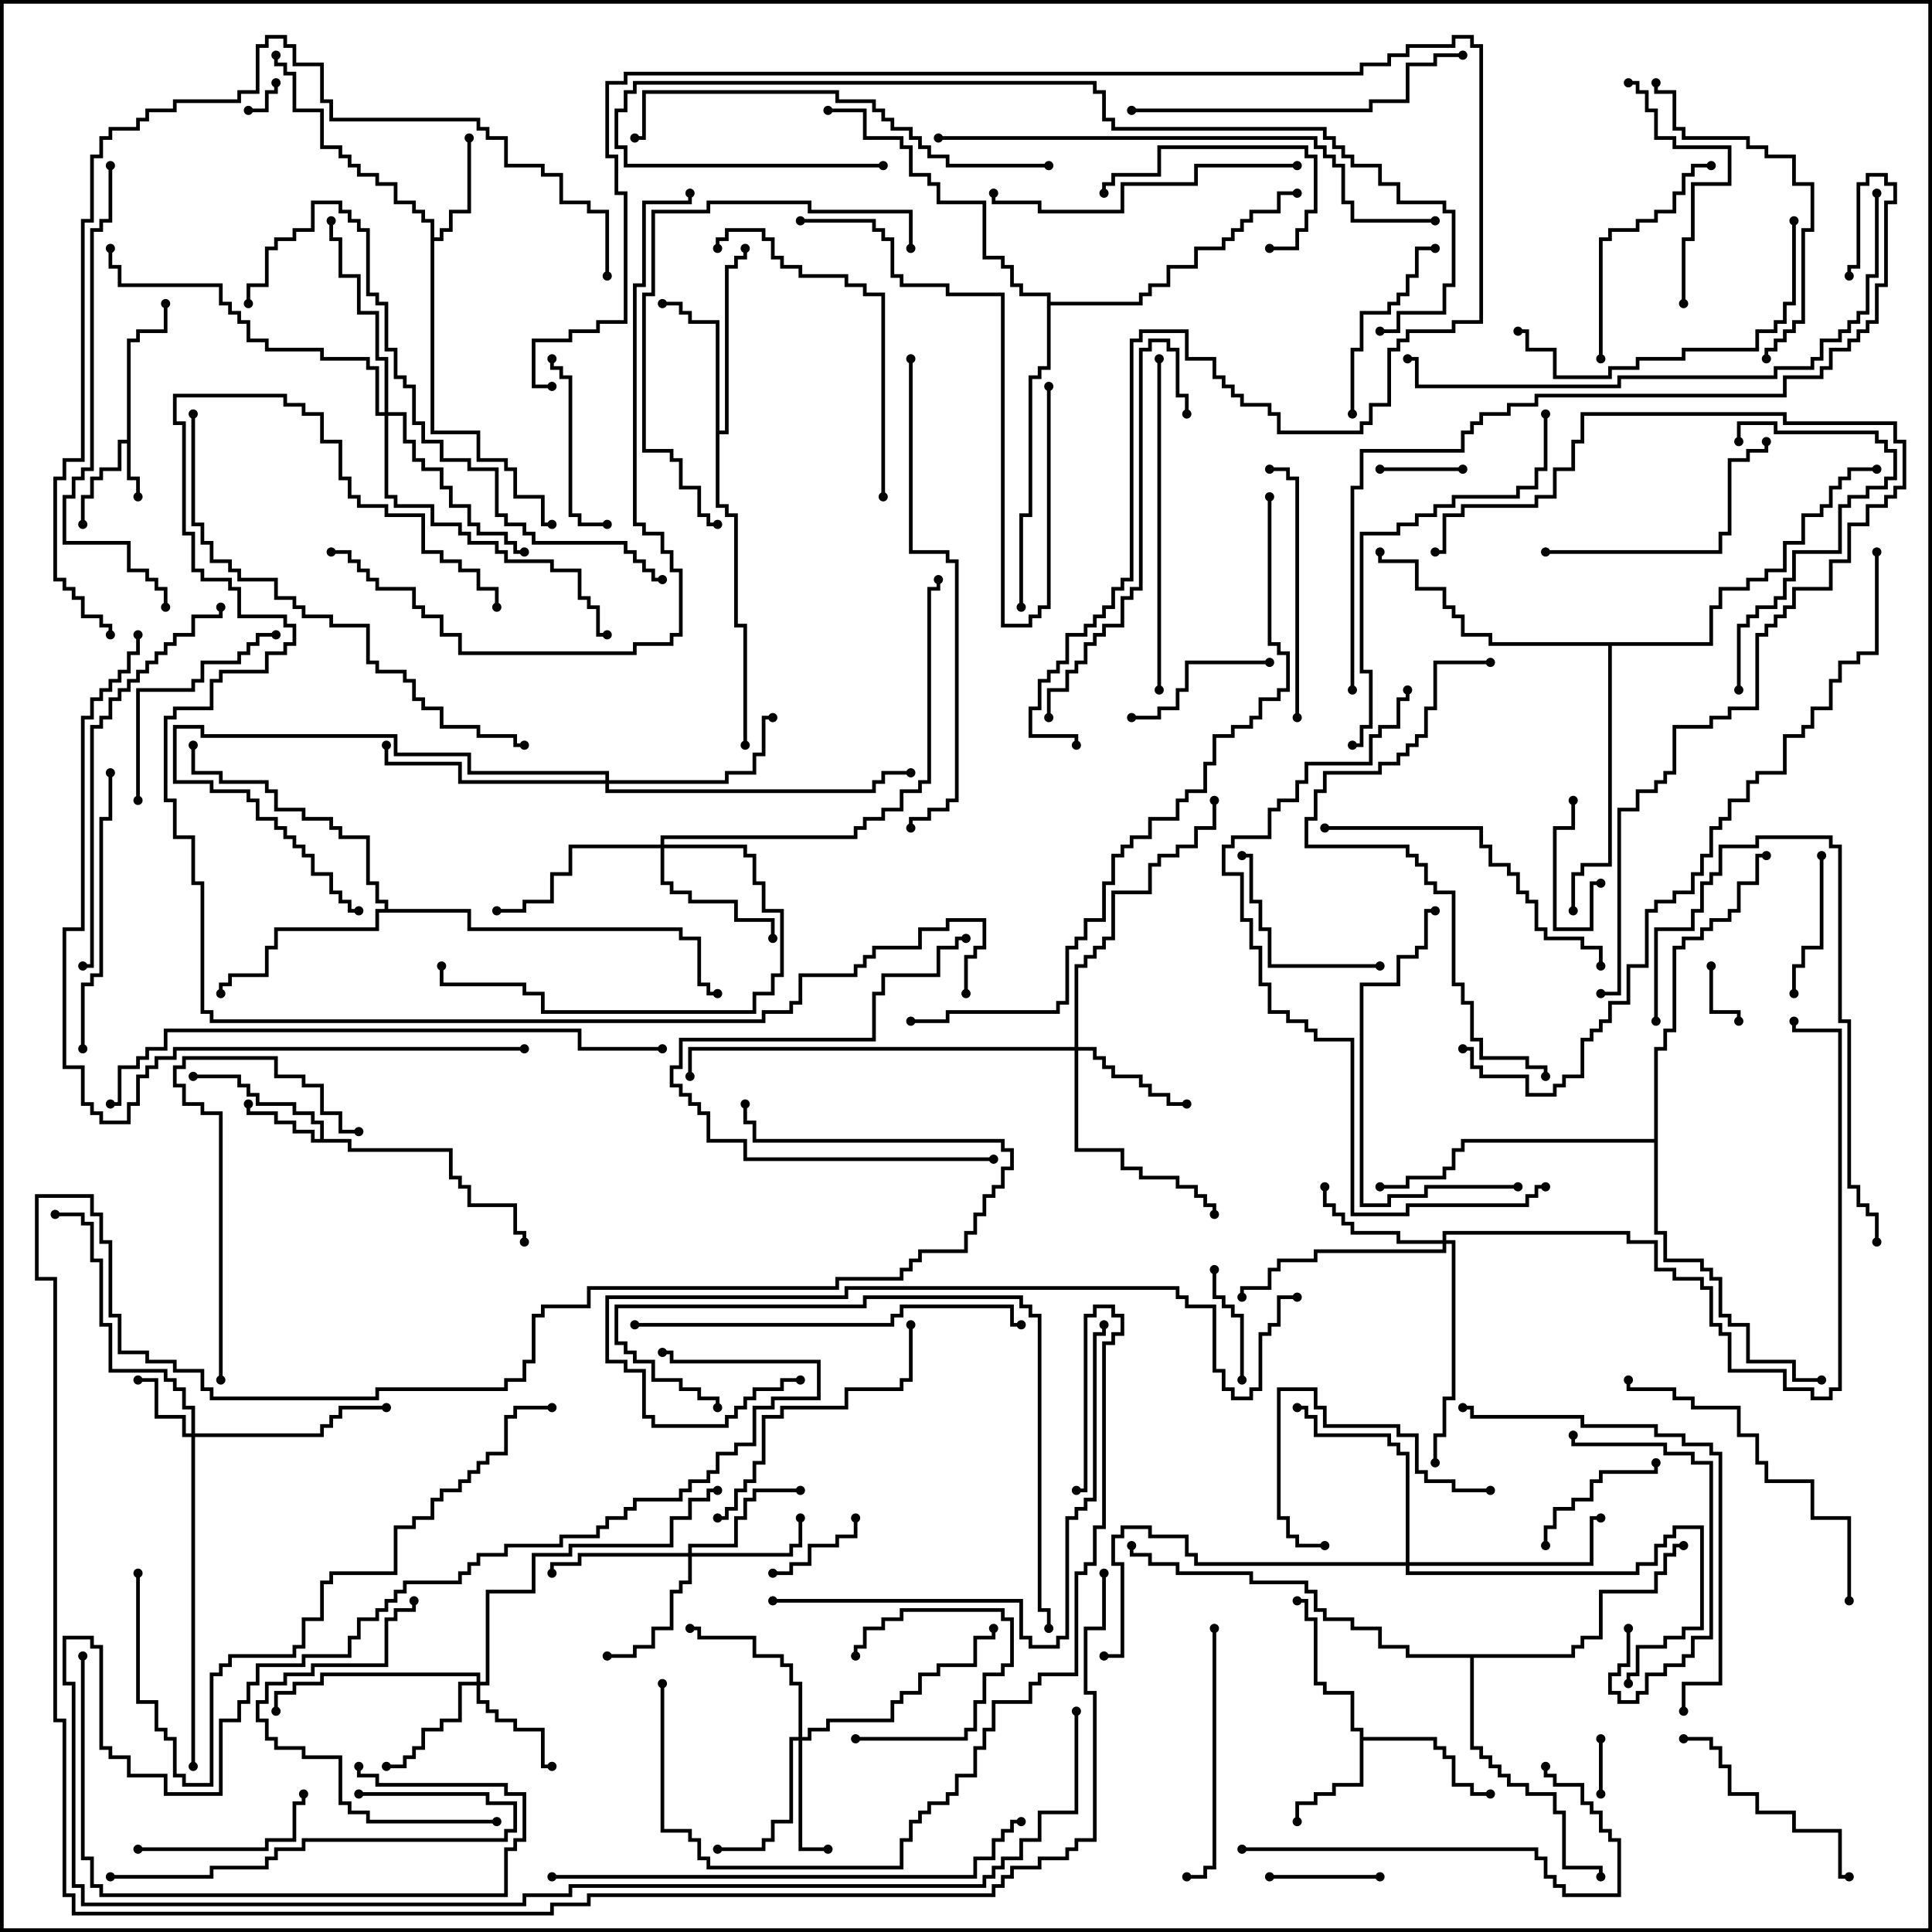 <svg version="1.1" width="105" height="105" xmlns="http://www.w3.org/2000/svg"><path d="M6.9,23.9L6.9,18.4L7.4,18.4L7.4,17.9L8.9,17.9L8.9,16.5L9.1,16.5L9.1,18.1L7.6,18.1L7.6,18.6L7.1,18.6L7.1,25.9L7.6,25.9L7.6,27L7.4,27L7.4,26.1L6.9,26.1L6.9,24.1L6.6,24.1L6.6,25.6L5.6,25.6L5.6,26.1L5.1,26.1L5.1,27.1L4.6,27.1L4.6,28.5L4.4,28.5L4.4,26.9L4.9,26.9L4.9,25.9L5.4,25.9L5.4,25.4L6.4,25.4L6.4,23.9z" stroke="none"/><path d="M17.4,61.9L17.4,61.1L16.9,61.1L16.9,60.6L15.9,60.6L15.9,60.1L13.9,60.1L13.9,59.6L13.4,59.6L13.4,59.1L12.9,59.1L12.9,58.6L10.5,58.6L10.5,58.4L13.1,58.4L13.1,58.9L13.6,58.9L13.6,59.4L14.1,59.4L14.1,59.9L16.1,59.9L16.1,60.4L17.1,60.4L17.1,60.9L17.6,60.9L17.6,61.9L19.1,61.9L19.1,62.4L24.6,62.4L24.6,63.9L25.1,63.9L25.1,64.4L25.6,64.4L25.6,65.4L28.1,65.4L28.1,66.9L28.6,66.9L28.6,67.5L28.4,67.5L28.4,67.1L27.9,67.1L27.9,65.6L25.4,65.6L25.4,64.6L24.9,64.6L24.9,64.1L24.4,64.1L24.4,62.6L18.9,62.6L18.9,62.1L16.9,62.1L16.9,61.6L15.9,61.6L15.9,61.1L14.9,61.1L14.9,60.6L13.4,60.6L13.4,60L13.6,60L13.6,60.4L15.1,60.4L15.1,60.9L16.1,60.9L16.1,61.4L17.1,61.4L17.1,61.9z" stroke="none"/><path d="M73.9,94.1L73.4,94.1L73.4,92.1L71.9,92.1L71.9,91.6L71.4,91.6L71.4,88.1L70.9,88.1L70.9,87.1L70.5,87.1L70.5,86.9L71.1,86.9L71.1,87.9L71.6,87.9L71.6,91.4L72.1,91.4L72.1,91.9L73.6,91.9L73.6,93.9L74.1,93.9L74.1,94.4L78.1,94.4L78.1,94.9L78.6,94.9L78.6,95.4L79.1,95.4L79.1,96.9L80.1,96.9L80.1,97.4L81,97.4L81,97.6L79.9,97.6L79.9,97.1L78.9,97.1L78.9,95.6L78.4,95.6L78.4,95.1L77.9,95.1L77.9,94.6L74.1,94.6L74.1,97.1L72.6,97.1L72.6,97.6L71.6,97.6L71.6,98.1L70.6,98.1L70.6,99L70.4,99L70.4,97.9L71.4,97.9L71.4,97.4L72.4,97.4L72.4,96.9L73.9,96.9z" stroke="none"/><path d="M23.4,12.1L22.9,12.1L22.9,11.6L22.4,11.6L22.4,11.1L21.4,11.1L21.4,10.1L20.4,10.1L20.4,9.6L19.4,9.6L19.4,9.1L18.9,9.1L18.9,8.6L18.4,8.6L18.4,8.1L17.4,8.1L17.4,6.1L15.9,6.1L15.9,4.1L15.4,4.1L15.4,3.6L14.9,3.6L14.9,3L15.1,3L15.1,3.4L15.6,3.4L15.6,3.9L16.1,3.9L16.1,5.9L17.6,5.9L17.6,7.9L18.6,7.9L18.6,8.4L19.1,8.4L19.1,8.9L19.6,8.9L19.6,9.4L20.6,9.4L20.6,9.9L21.6,9.9L21.6,10.9L22.6,10.9L22.6,11.4L23.1,11.4L23.1,11.9L23.6,11.9L23.6,12.9L23.9,12.9L23.9,12.4L24.4,12.4L24.4,11.4L25.4,11.4L25.4,7.5L25.6,7.5L25.6,11.6L24.6,11.6L24.6,12.6L24.1,12.6L24.1,13.1L23.6,13.1L23.6,23.4L26.1,23.4L26.1,24.9L27.6,24.9L27.6,25.4L28.1,25.4L28.1,26.9L29.6,26.9L29.6,28.4L30,28.4L30,28.6L29.4,28.6L29.4,27.1L27.9,27.1L27.9,25.6L27.4,25.6L27.4,25.1L25.9,25.1L25.9,23.6L23.4,23.6z" stroke="none"/><path d="M38.9,17.6L37.4,17.6L37.4,17.1L36.9,17.1L36.9,16.6L36,16.6L36,16.4L37.1,16.4L37.1,16.9L37.6,16.9L37.6,17.4L39.1,17.4L39.1,23.4L39.4,23.4L39.4,14.4L39.9,14.4L39.9,13.9L40.4,13.9L40.4,13.5L40.6,13.5L40.6,14.1L40.1,14.1L40.1,14.6L39.6,14.6L39.6,23.6L39.1,23.6L39.1,27.4L39.6,27.4L39.6,27.9L40.1,27.9L40.1,33.9L40.6,33.9L40.6,40.5L40.4,40.5L40.4,34.1L39.9,34.1L39.9,28.1L39.4,28.1L39.4,27.6L38.9,27.6z" stroke="none"/><path d="M20.9,49.4L20.9,49.1L20.4,49.1L20.4,48.1L19.9,48.1L19.9,45.6L18.4,45.6L18.4,45.1L17.9,45.1L17.9,44.6L16.4,44.6L16.4,44.1L14.9,44.1L14.9,43.1L14.4,43.1L14.4,42.6L11.9,42.6L11.9,42.1L10.4,42.1L10.4,40.5L10.6,40.5L10.6,41.9L12.1,41.9L12.1,42.4L14.6,42.4L14.6,42.9L15.1,42.9L15.1,43.9L16.6,43.9L16.6,44.4L18.1,44.4L18.1,44.9L18.6,44.9L18.6,45.4L20.1,45.4L20.1,47.9L20.6,47.9L20.6,48.9L21.1,48.9L21.1,49.4L25.6,49.4L25.6,50.4L37.1,50.4L37.1,50.9L38.1,50.9L38.1,53.4L38.6,53.4L38.6,53.9L39,53.9L39,54.1L38.4,54.1L38.4,53.6L37.9,53.6L37.9,51.1L36.9,51.1L36.9,50.6L25.4,50.6L25.4,49.6L20.6,49.6L20.6,50.6L15.1,50.6L15.1,51.6L14.6,51.6L14.6,53.1L12.6,53.1L12.6,53.6L12.1,53.6L12.1,54L11.9,54L11.9,53.4L12.4,53.4L12.4,52.9L14.4,52.9L14.4,51.4L14.9,51.4L14.9,50.4L20.4,50.4L20.4,49.4z" stroke="none"/><path d="M85.4,89.9L85.4,89.4L85.9,89.4L85.9,88.9L86.9,88.9L86.9,86.4L89.9,86.4L89.9,85.4L90.4,85.4L90.4,84.4L90.9,84.4L90.9,83.9L91.5,83.9L91.5,84.1L91.1,84.1L91.1,84.6L90.6,84.6L90.6,85.6L90.1,85.6L90.1,86.6L87.1,86.6L87.1,89.1L86.1,89.1L86.1,89.6L85.6,89.6L85.6,90.1L80.1,90.1L80.1,94.9L80.6,94.9L80.6,95.4L81.1,95.4L81.1,95.9L81.6,95.9L81.6,96.4L82.1,96.4L82.1,96.9L83.1,96.9L83.1,97.4L84.6,97.4L84.6,98.4L85.1,98.4L85.1,101.4L87.1,101.4L87.1,102L86.9,102L86.9,101.6L84.9,101.6L84.9,98.6L84.4,98.6L84.4,97.6L82.9,97.6L82.9,97.1L81.9,97.1L81.9,96.6L81.4,96.6L81.4,96.1L80.9,96.1L80.9,95.6L80.4,95.6L80.4,95.1L79.9,95.1L79.9,90.1L76.4,90.1L76.4,89.6L74.9,89.6L74.9,88.6L73.4,88.6L73.4,88.1L71.9,88.1L71.9,87.6L71.4,87.6L71.4,86.6L70.9,86.6L70.9,86.1L67.9,86.1L67.9,85.6L63.9,85.6L63.9,85.1L62.4,85.1L62.4,84.6L61.4,84.6L61.4,84L61.6,84L61.6,84.4L62.6,84.4L62.6,84.9L64.1,84.9L64.1,85.4L68.1,85.4L68.1,85.9L71.1,85.9L71.1,86.4L71.6,86.4L71.6,87.4L72.1,87.4L72.1,87.9L73.6,87.9L73.6,88.4L75.1,88.4L75.1,89.4L76.6,89.4L76.6,89.9z" stroke="none"/><path d="M92.9,34.9L92.9,32.9L93.4,32.9L93.4,31.9L94.9,31.9L94.9,31.4L95.9,31.4L95.9,30.9L96.9,30.9L96.9,29.4L97.9,29.4L97.9,27.9L98.9,27.9L98.9,27.4L99.4,27.4L99.4,26.4L99.9,26.4L99.9,25.9L100.4,25.9L100.4,25.4L102,25.4L102,25.6L100.6,25.6L100.6,26.1L100.1,26.1L100.1,26.6L99.6,26.6L99.6,27.6L99.1,27.6L99.1,28.1L98.1,28.1L98.1,29.6L97.1,29.6L97.1,31.1L96.1,31.1L96.1,31.6L95.1,31.6L95.1,32.1L93.6,32.1L93.6,33.1L93.1,33.1L93.1,35.1L87.6,35.1L87.6,47.1L86.1,47.1L86.1,47.6L85.6,47.6L85.6,49.5L85.4,49.5L85.4,47.4L85.9,47.4L85.9,46.9L87.4,46.9L87.4,35.1L80.9,35.1L80.9,34.6L79.4,34.6L79.4,33.6L78.9,33.6L78.9,33.1L78.4,33.1L78.4,32.1L76.9,32.1L76.9,30.6L74.9,30.6L74.9,30L75.1,30L75.1,30.4L77.1,30.4L77.1,31.9L78.6,31.9L78.6,32.9L79.1,32.9L79.1,33.4L79.6,33.4L79.6,34.4L81.1,34.4L81.1,34.9z" stroke="none"/><path d="M56.9,16.1L55.4,16.1L55.4,15.6L54.9,15.6L54.9,14.6L54.4,14.6L54.4,14.1L53.4,14.1L53.4,11.1L50.9,11.1L50.9,10.1L50.4,10.1L50.4,9.6L49.4,9.6L49.4,8.1L48.9,8.1L48.9,7.6L46.9,7.6L46.9,6.1L45,6.1L45,5.9L47.1,5.9L47.1,7.4L49.1,7.4L49.1,7.9L49.6,7.9L49.6,9.4L50.6,9.4L50.6,9.9L51.1,9.9L51.1,10.9L53.6,10.9L53.6,13.9L54.6,13.9L54.6,14.4L55.1,14.4L55.1,15.4L55.6,15.4L55.6,15.9L57.1,15.9L57.1,16.4L61.9,16.4L61.9,15.9L62.4,15.9L62.4,15.4L63.4,15.4L63.4,14.4L64.9,14.4L64.9,13.4L66.4,13.4L66.4,12.9L66.9,12.9L66.9,12.4L67.4,12.4L67.4,11.9L67.9,11.9L67.9,11.4L69.4,11.4L69.4,10.4L70.5,10.4L70.5,10.6L69.6,10.6L69.6,11.6L68.1,11.6L68.1,12.1L67.6,12.1L67.6,12.6L67.1,12.6L67.1,13.1L66.6,13.1L66.6,13.6L65.1,13.6L65.1,14.6L63.6,14.6L63.6,15.6L62.6,15.6L62.6,16.1L62.1,16.1L62.1,16.6L57.1,16.6L57.1,20.1L56.6,20.1L56.6,20.6L56.1,20.6L56.1,28.1L55.6,28.1L55.6,33L55.4,33L55.4,27.9L55.9,27.9L55.9,20.4L56.4,20.4L56.4,19.9L56.9,19.9z" stroke="none"/><path d="M89.9,61.9L89.9,56.9L90.4,56.9L90.4,55.9L90.9,55.9L90.9,51.4L91.4,51.4L91.4,50.9L92.4,50.9L92.4,50.4L92.9,50.4L92.9,49.9L93.9,49.9L93.9,49.4L94.4,49.4L94.4,47.9L95.4,47.9L95.4,46.4L96,46.4L96,46.6L95.6,46.6L95.6,48.1L94.6,48.1L94.6,49.6L94.1,49.6L94.1,50.1L93.1,50.1L93.1,50.6L92.6,50.6L92.6,51.1L91.6,51.1L91.6,51.6L91.1,51.6L91.1,56.1L90.6,56.1L90.6,57.1L90.1,57.1L90.1,66.9L90.6,66.9L90.6,68.4L92.6,68.4L92.6,68.9L93.1,68.9L93.1,69.4L93.6,69.4L93.6,71.4L94.1,71.4L94.1,71.9L95.1,71.9L95.1,73.9L97.6,73.9L97.6,74.9L99,74.9L99,75.1L97.4,75.1L97.4,74.1L94.9,74.1L94.9,72.1L93.9,72.1L93.9,71.6L93.4,71.6L93.4,69.6L92.9,69.6L92.9,69.1L92.4,69.1L92.4,68.6L90.4,68.6L90.4,67.1L89.9,67.1L89.9,62.1L79.6,62.1L79.6,62.6L79.1,62.6L79.1,63.6L78.6,63.6L78.6,64.1L76.6,64.1L76.6,64.6L75,64.6L75,64.4L76.4,64.4L76.4,63.9L78.4,63.9L78.4,63.4L78.9,63.4L78.9,62.4L79.4,62.4L79.4,61.9z" stroke="none"/><path d="M10.4,77.9L10.4,76.6L9.9,76.6L9.9,75.6L9.4,75.6L9.4,75.1L8.9,75.1L8.9,74.6L5.9,74.6L5.9,72.1L5.4,72.1L5.4,68.6L4.9,68.6L4.9,66.6L4.4,66.6L4.4,66.1L3,66.1L3,65.9L4.6,65.9L4.6,66.4L5.1,66.4L5.1,68.4L5.6,68.4L5.6,71.9L6.1,71.9L6.1,74.4L9.1,74.4L9.1,74.9L9.6,74.9L9.6,75.4L10.1,75.4L10.1,76.4L10.6,76.4L10.6,77.9L17.4,77.9L17.4,77.4L17.9,77.4L17.9,76.9L18.4,76.9L18.4,76.4L21,76.4L21,76.6L18.6,76.6L18.6,77.1L18.1,77.1L18.1,77.6L17.6,77.6L17.6,78.1L10.6,78.1L10.6,96L10.4,96L10.4,78.1L9.9,78.1L9.9,77.1L8.4,77.1L8.4,75.1L7.5,75.1L7.5,74.9L8.6,74.9L8.6,76.9L10.1,76.9L10.1,77.9z" stroke="none"/><path d="M25.9,91.4L25.9,91.1L17.6,91.1L17.6,91.6L16.1,91.6L16.1,92.1L15.1,92.1L15.1,93L14.9,93L14.9,91.9L15.9,91.9L15.9,91.4L17.4,91.4L17.4,90.9L26.1,90.9L26.1,91.4L26.4,91.4L26.4,86.4L28.9,86.4L28.9,84.4L30.9,84.4L30.9,83.9L36.4,83.9L36.4,82.4L37.4,82.4L37.4,81.4L38.4,81.4L38.4,80.9L39,80.9L39,81.1L38.6,81.1L38.6,81.6L37.6,81.6L37.6,82.6L36.6,82.6L36.6,84.1L31.1,84.1L31.1,84.6L29.1,84.6L29.1,86.6L26.6,86.6L26.6,91.6L26.1,91.6L26.1,92.4L26.6,92.4L26.6,92.9L27.1,92.9L27.1,93.4L28.1,93.4L28.1,93.9L29.6,93.9L29.6,95.9L30,95.9L30,96.1L29.4,96.1L29.4,94.1L27.9,94.1L27.9,93.6L26.9,93.6L26.9,93.1L26.4,93.1L26.4,92.6L25.9,92.6L25.9,91.6L25.1,91.6L25.1,93.6L24.1,93.6L24.1,94.1L23.1,94.1L23.1,95.1L22.6,95.1L22.6,95.6L22.1,95.6L22.1,96.1L21,96.1L21,95.9L21.9,95.9L21.9,95.4L22.4,95.4L22.4,94.9L22.9,94.9L22.9,93.9L23.9,93.9L23.9,93.4L24.9,93.4L24.9,91.4z" stroke="none"/><path d="M43.4,94.4L43.4,91.6L42.9,91.6L42.9,90.6L42.4,90.6L42.4,90.1L40.9,90.1L40.9,89.1L37.9,89.1L37.9,88.6L37.5,88.6L37.5,88.4L38.1,88.4L38.1,88.9L41.1,88.9L41.1,89.9L42.6,89.9L42.6,90.4L43.1,90.4L43.1,91.4L43.6,91.4L43.6,94.4L43.9,94.4L43.9,93.9L44.9,93.9L44.9,93.4L48.4,93.4L48.4,92.4L48.9,92.4L48.9,91.9L49.9,91.9L49.9,90.9L50.9,90.9L50.9,90.4L52.9,90.4L52.9,88.9L53.9,88.9L53.9,88.5L54.1,88.5L54.1,89.1L53.1,89.1L53.1,90.6L51.1,90.6L51.1,91.1L50.1,91.1L50.1,92.1L49.1,92.1L49.1,92.6L48.6,92.6L48.6,93.6L45.1,93.6L45.1,94.1L44.1,94.1L44.1,94.6L43.6,94.6L43.6,100.4L45,100.4L45,100.6L43.4,100.6L43.4,94.6L43.1,94.6L43.1,99.1L42.1,99.1L42.1,100.1L41.6,100.1L41.6,100.6L39,100.6L39,100.4L41.4,100.4L41.4,99.9L41.9,99.9L41.9,98.9L42.9,98.9L42.9,94.4z" stroke="none"/><path d="M37.4,84.4L37.4,83.9L39.9,83.9L39.9,82.4L40.4,82.4L40.4,81.4L40.9,81.4L40.9,80.9L43.5,80.9L43.5,81.1L41.1,81.1L41.1,81.6L40.6,81.6L40.6,82.6L40.1,82.6L40.1,84.1L37.6,84.1L37.6,84.4L42.9,84.4L42.9,83.9L43.4,83.9L43.4,82.5L43.6,82.5L43.6,84.1L43.1,84.1L43.1,84.6L37.6,84.6L37.6,86.1L37.1,86.1L37.1,86.6L36.6,86.6L36.6,88.6L35.6,88.6L35.6,89.6L34.6,89.6L34.6,90.1L33,90.1L33,89.9L34.4,89.9L34.4,89.4L35.4,89.4L35.4,88.4L36.4,88.4L36.4,86.4L36.9,86.4L36.9,85.9L37.4,85.9L37.4,84.6L31.6,84.6L31.6,85.1L30.1,85.1L30.1,85.5L29.9,85.5L29.9,84.9L31.4,84.9L31.4,84.4z" stroke="none"/><path d="M58.4,56.9L58.4,52.4L58.9,52.4L58.9,51.9L59.4,51.9L59.4,51.4L59.9,51.4L59.9,50.9L60.4,50.9L60.4,48.4L62.4,48.4L62.4,46.9L62.9,46.9L62.9,46.4L63.9,46.4L63.9,45.9L64.9,45.9L64.9,44.9L65.9,44.9L65.9,43.5L66.1,43.5L66.1,45.1L65.1,45.1L65.1,46.1L64.1,46.1L64.1,46.6L63.1,46.6L63.1,47.1L62.6,47.1L62.6,48.6L60.6,48.6L60.6,51.1L60.1,51.1L60.1,51.6L59.6,51.6L59.6,52.1L59.1,52.1L59.1,52.6L58.6,52.6L58.6,56.9L59.6,56.9L59.6,57.4L60.1,57.4L60.1,57.9L60.6,57.9L60.6,58.4L62.1,58.4L62.1,58.9L62.6,58.9L62.6,59.4L63.6,59.4L63.6,59.9L64.5,59.9L64.5,60.1L63.4,60.1L63.4,59.6L62.4,59.6L62.4,59.1L61.9,59.1L61.9,58.6L60.4,58.6L60.4,58.1L59.9,58.1L59.9,57.6L59.4,57.6L59.4,57.1L58.6,57.1L58.6,62.4L61.1,62.4L61.1,63.4L62.1,63.4L62.1,63.9L64.1,63.9L64.1,64.4L65.1,64.4L65.1,64.9L65.6,64.9L65.6,65.4L66.1,65.4L66.1,66L65.9,66L65.9,65.6L65.4,65.6L65.4,65.1L64.9,65.1L64.9,64.6L63.9,64.6L63.9,64.1L61.9,64.1L61.9,63.6L60.9,63.6L60.9,62.6L58.4,62.6L58.4,57.1L37.6,57.1L37.6,58.5L37.4,58.5L37.4,56.9z" stroke="none"/><path d="M78.4,67.4L78.4,66.9L88.6,66.9L88.6,67.4L90.1,67.4L90.1,68.9L91.1,68.9L91.1,69.4L92.6,69.4L92.6,69.9L93.1,69.9L93.1,71.9L93.6,71.9L93.6,72.4L94.1,72.4L94.1,74.4L97.1,74.4L97.1,75.4L98.6,75.4L98.6,75.9L99.4,75.9L99.4,75.4L99.9,75.4L99.9,56.1L97.4,56.1L97.4,55.5L97.6,55.5L97.6,55.9L100.1,55.9L100.1,75.6L99.6,75.6L99.6,76.1L98.4,76.1L98.4,75.6L96.9,75.6L96.9,74.6L93.9,74.6L93.9,72.6L93.4,72.6L93.4,72.1L92.9,72.1L92.9,70.1L92.4,70.1L92.4,69.6L90.9,69.6L90.9,69.1L89.9,69.1L89.9,67.6L88.4,67.6L88.4,67.1L78.6,67.1L78.6,67.4L79.1,67.4L79.1,76.1L78.6,76.1L78.6,78.1L78.1,78.1L78.1,79.5L77.9,79.5L77.9,77.9L78.4,77.9L78.4,75.9L78.9,75.9L78.9,67.6L78.6,67.6L78.6,68.1L71.6,68.1L71.6,68.6L69.6,68.6L69.6,69.1L69.1,69.1L69.1,70.1L67.6,70.1L67.6,70.5L67.4,70.5L67.4,69.9L68.9,69.9L68.9,68.9L69.4,68.9L69.4,68.4L71.4,68.4L71.4,67.9L78.4,67.9L78.4,67.6L75.9,67.6L75.9,67.1L73.4,67.1L73.4,66.6L72.9,66.6L72.9,66.1L72.4,66.1L72.4,65.6L71.9,65.6L71.9,64.5L72.1,64.5L72.1,65.4L72.6,65.4L72.6,65.9L73.1,65.9L73.1,66.4L73.6,66.4L73.6,66.9L76.1,66.9L76.1,67.4z" stroke="none"/><path d="M35.9,45.9L35.9,45.4L46.4,45.4L46.4,44.9L46.9,44.9L46.9,44.4L47.9,44.4L47.9,43.9L48.9,43.9L48.9,42.9L49.9,42.9L49.9,42.4L50.4,42.4L50.4,31.9L50.9,31.9L50.9,31.5L51.1,31.5L51.1,32.1L50.6,32.1L50.6,42.6L50.1,42.6L50.1,43.1L49.1,43.1L49.1,44.1L48.1,44.1L48.1,44.6L47.1,44.6L47.1,45.1L46.6,45.1L46.6,45.6L36.1,45.6L36.1,45.9L40.6,45.9L40.6,46.4L41.1,46.4L41.1,47.9L41.6,47.9L41.6,49.4L42.6,49.4L42.6,53.1L42.1,53.1L42.1,54.1L41.1,54.1L41.1,55.1L29.4,55.1L29.4,54.1L28.4,54.1L28.4,53.6L23.9,53.6L23.9,52.5L24.1,52.5L24.1,53.4L28.6,53.4L28.6,53.9L29.6,53.9L29.6,54.9L40.9,54.9L40.9,53.9L41.9,53.9L41.9,52.9L42.4,52.9L42.4,49.6L41.4,49.6L41.4,48.1L40.9,48.1L40.9,46.6L40.4,46.6L40.4,46.1L36.1,46.1L36.1,47.9L36.6,47.9L36.6,48.4L37.6,48.4L37.6,48.9L40.1,48.9L40.1,49.9L42.1,49.9L42.1,51L41.9,51L41.9,50.1L39.9,50.1L39.9,49.1L37.4,49.1L37.4,48.6L36.4,48.6L36.4,48.1L35.9,48.1L35.9,46.1L31.1,46.1L31.1,47.6L30.1,47.6L30.1,49.1L28.6,49.1L28.6,49.6L27,49.6L27,49.4L28.4,49.4L28.4,48.9L29.9,48.9L29.9,47.4L30.9,47.4L30.9,45.9z" stroke="none"/><path d="M32.9,42.4L32.9,42.1L25.4,42.1L25.4,41.1L21.4,41.1L21.4,40.1L10.9,40.1L10.9,39.6L9.6,39.6L9.6,42.4L11.6,42.4L11.6,42.9L13.6,42.9L13.6,43.4L14.1,43.4L14.1,44.4L15.1,44.4L15.1,44.9L15.6,44.9L15.6,45.4L16.1,45.4L16.1,45.9L16.6,45.9L16.6,46.4L17.1,46.4L17.1,47.4L18.1,47.4L18.1,48.4L18.6,48.4L18.6,48.9L19.1,48.9L19.1,49.4L19.5,49.4L19.5,49.6L18.9,49.6L18.9,49.1L18.4,49.1L18.4,48.6L17.9,48.6L17.9,47.6L16.9,47.6L16.9,46.6L16.4,46.6L16.4,46.1L15.9,46.1L15.9,45.6L15.4,45.6L15.4,45.1L14.9,45.1L14.9,44.6L13.9,44.6L13.9,43.6L13.4,43.6L13.4,43.1L11.4,43.1L11.4,42.6L9.4,42.6L9.4,39.4L11.1,39.4L11.1,39.9L21.6,39.9L21.6,40.9L25.6,40.9L25.6,41.9L33.1,41.9L33.1,42.4L39.4,42.4L39.4,41.9L40.9,41.9L40.9,40.9L41.4,40.9L41.4,38.9L42,38.9L42,39.1L41.6,39.1L41.6,41.1L41.1,41.1L41.1,42.1L39.6,42.1L39.6,42.6L33.1,42.6L33.1,42.9L47.4,42.9L47.4,42.4L47.9,42.4L47.9,41.9L49.5,41.9L49.5,42.1L48.1,42.1L48.1,42.6L47.6,42.6L47.6,43.1L32.9,43.1L32.9,42.6L24.9,42.6L24.9,41.6L20.9,41.6L20.9,40.5L21.1,40.5L21.1,41.4L25.1,41.4L25.1,42.4z" stroke="none"/><path d="M76.4,84.9L76.4,79.1L75.9,79.1L75.9,78.6L75.4,78.6L75.4,78.1L71.4,78.1L71.4,77.1L70.9,77.1L70.9,76.6L70.5,76.6L70.5,76.4L71.1,76.4L71.1,76.9L71.6,76.9L71.6,77.9L75.6,77.9L75.6,78.4L76.1,78.4L76.1,78.9L76.6,78.9L76.6,84.9L86.4,84.9L86.4,82.4L87,82.4L87,82.6L86.6,82.6L86.6,85.1L76.6,85.1L76.6,85.4L88.9,85.4L88.9,84.9L89.9,84.9L89.9,83.9L90.4,83.9L90.4,83.4L90.9,83.4L90.9,82.9L92.6,82.9L92.6,88.6L91.6,88.6L91.6,89.1L90.6,89.1L90.6,89.6L89.1,89.6L89.1,91.1L88.6,91.1L88.6,91.5L88.4,91.5L88.4,90.9L88.9,90.9L88.9,89.4L90.4,89.4L90.4,88.9L91.4,88.9L91.4,88.4L92.4,88.4L92.4,83.1L91.1,83.1L91.1,83.6L90.6,83.6L90.6,84.1L90.1,84.1L90.1,85.1L89.1,85.1L89.1,85.6L76.4,85.6L76.4,85.1L64.9,85.1L64.9,84.6L64.4,84.6L64.4,83.6L62.4,83.6L62.4,83.1L61.1,83.1L61.1,83.6L60.6,83.6L60.6,84.9L61.1,84.9L61.1,90.1L60,90.1L60,89.9L60.9,89.9L60.9,85.1L60.4,85.1L60.4,83.4L60.9,83.4L60.9,82.9L62.6,82.9L62.6,83.4L64.6,83.4L64.6,84.4L65.1,84.4L65.1,84.9z" stroke="none"/><path d="M20.9,22.4L20.9,19.6L20.4,19.6L20.4,17.1L19.4,17.1L19.4,15.1L18.4,15.1L18.4,13.1L17.9,13.1L17.9,12L18.1,12L18.1,12.9L18.6,12.9L18.6,14.9L19.6,14.9L19.6,16.9L20.6,16.9L20.6,19.4L21.1,19.4L21.1,22.4L22.1,22.4L22.1,23.9L22.6,23.9L22.6,24.9L23.1,24.9L23.1,25.4L24.1,25.4L24.1,26.4L24.6,26.4L24.6,27.4L25.6,27.4L25.6,28.4L26.1,28.4L26.1,28.9L27.6,28.9L27.6,29.4L28.1,29.4L28.1,29.9L28.5,29.9L28.5,30.1L27.9,30.1L27.9,29.6L27.4,29.6L27.4,29.1L25.9,29.1L25.9,28.6L25.4,28.6L25.4,27.6L24.4,27.6L24.4,26.6L23.9,26.6L23.9,25.6L22.9,25.6L22.9,25.1L22.4,25.1L22.4,24.1L21.9,24.1L21.9,22.6L21.1,22.6L21.1,26.9L21.6,26.9L21.6,27.4L23.6,27.4L23.6,28.4L25.1,28.4L25.1,28.9L25.6,28.9L25.6,29.4L27.1,29.4L27.1,29.9L27.6,29.9L27.6,30.4L30.1,30.4L30.1,30.9L31.6,30.9L31.6,32.4L32.1,32.4L32.1,32.9L32.6,32.9L32.6,34.4L33,34.4L33,34.6L32.4,34.6L32.4,33.1L31.9,33.1L31.9,32.6L31.4,32.6L31.4,31.1L29.9,31.1L29.9,30.6L27.4,30.6L27.4,30.1L26.9,30.1L26.9,29.6L25.4,29.6L25.4,29.1L24.9,29.1L24.9,28.6L23.4,28.6L23.4,27.6L21.4,27.6L21.4,27.1L20.9,27.1L20.9,22.6L20.4,22.6L20.4,20.1L19.9,20.1L19.9,19.6L17.4,19.6L17.4,19.1L14.4,19.1L14.4,18.6L13.4,18.6L13.4,17.6L12.9,17.6L12.9,17.1L12.4,17.1L12.4,16.6L11.9,16.6L11.9,15.6L6.4,15.6L6.4,14.6L5.9,14.6L5.9,13.5L6.1,13.5L6.1,14.4L6.6,14.4L6.6,15.4L12.1,15.4L12.1,16.4L12.6,16.4L12.6,16.9L13.1,16.9L13.1,17.4L13.6,17.4L13.6,18.4L14.6,18.4L14.6,18.9L17.6,18.9L17.6,19.4L20.1,19.4L20.1,19.9L20.6,19.9L20.6,22.4z" stroke="none"/><path d="M13.5,6.1L13.5,5.9L14.4,5.9L14.4,4.9L14.9,4.9L14.9,4.5L15.1,4.5L15.1,5.1L14.6,5.1L14.6,6.1z" stroke="none"/><path d="M87.1,97.5L86.9,97.5L86.9,94.5L87.1,94.5z" stroke="none"/><path d="M92.9,52.5L93.1,52.5L93.1,54.9L94.6,54.9L94.6,55.5L94.4,55.5L94.4,55.1L92.9,55.1z" stroke="none"/><path d="M46.5,94.6L46.5,94.4L52.4,94.4L52.4,93.9L52.9,93.9L52.9,92.4L53.4,92.4L53.4,90.9L54.4,90.9L54.4,90.4L54.9,90.4L54.9,88.1L54.4,88.1L54.4,87.6L49.1,87.6L49.1,88.1L48.1,88.1L48.1,88.6L47.1,88.6L47.1,89.6L46.6,89.6L46.6,90L46.4,90L46.4,89.4L46.9,89.4L46.9,88.4L47.9,88.4L47.9,87.9L48.9,87.9L48.9,87.4L54.6,87.4L54.6,87.9L55.1,87.9L55.1,90.6L54.6,90.6L54.6,91.1L53.6,91.1L53.6,92.6L53.1,92.6L53.1,94.1L52.6,94.1L52.6,94.6z" stroke="none"/><path d="M79.5,25.4L79.5,25.6L75,25.6L75,25.4z" stroke="none"/><path d="M87,47.9L87,48.1L86.6,48.1L86.6,50.6L84.4,50.6L84.4,44.9L85.4,44.9L85.4,43.5L85.6,43.5L85.6,45.1L84.6,45.1L84.6,50.4L86.4,50.4L86.4,47.9z" stroke="none"/><path d="M42,85.6L42,85.4L42.9,85.4L42.9,84.9L43.9,84.9L43.9,83.9L45.4,83.9L45.4,83.4L46.4,83.4L46.4,82.5L46.6,82.5L46.6,83.6L45.6,83.6L45.6,84.1L44.1,84.1L44.1,85.1L43.1,85.1L43.1,85.6z" stroke="none"/><path d="M69,102.1L69,101.9L75,101.9L75,102.1z" stroke="none"/><path d="M67.6,75L67.4,75L67.4,71.6L66.9,71.6L66.9,71.1L66.4,71.1L66.4,70.6L65.9,70.6L65.9,69L66.1,69L66.1,70.4L66.6,70.4L66.6,70.9L67.1,70.9L67.1,71.4L67.6,71.4z" stroke="none"/><path d="M89.9,79.5L90.1,79.5L90.1,80.1L87.1,80.1L87.1,80.6L86.6,80.6L86.6,81.6L85.6,81.6L85.6,82.1L84.6,82.1L84.6,83.1L84.1,83.1L84.1,84L83.9,84L83.9,82.9L84.4,82.9L84.4,81.9L85.4,81.9L85.4,81.4L86.4,81.4L86.4,80.4L86.9,80.4L86.9,79.9L89.9,79.9z" stroke="none"/><path d="M98.9,46.5L99.1,46.5L99.1,51.6L98.1,51.6L98.1,52.6L97.6,52.6L97.6,54L97.4,54L97.4,52.4L97.9,52.4L97.9,51.4L98.9,51.4z" stroke="none"/><path d="M69,35.9L69,36.1L64.6,36.1L64.6,37.6L64.1,37.6L64.1,38.6L63.1,38.6L63.1,39.1L61.5,39.1L61.5,38.9L62.9,38.9L62.9,38.4L63.9,38.4L63.9,37.4L64.4,37.4L64.4,35.9z" stroke="none"/><path d="M81,80.9L81,81.1L78.9,81.1L78.9,80.6L77.4,80.6L77.4,80.1L76.9,80.1L76.9,78.1L75.9,78.1L75.9,77.6L71.9,77.6L71.9,76.6L71.4,76.6L71.4,75.6L69.6,75.6L69.6,82.4L70.1,82.4L70.1,83.4L70.6,83.4L70.6,83.9L72,83.9L72,84.1L70.4,84.1L70.4,83.6L69.9,83.6L69.9,82.6L69.4,82.6L69.4,75.4L71.6,75.4L71.6,76.4L72.1,76.4L72.1,77.4L76.1,77.4L76.1,77.9L77.1,77.9L77.1,79.9L77.6,79.9L77.6,80.4L79.1,80.4L79.1,80.9z" stroke="none"/><path d="M69,13.6L69,13.4L70.4,13.4L70.4,12.4L70.9,12.4L70.9,11.4L71.4,11.4L71.4,8.6L70.9,8.6L70.9,8.1L63.1,8.1L63.1,9.6L60.6,9.6L60.6,10.1L60.1,10.1L60.1,10.5L59.9,10.5L59.9,9.9L60.4,9.9L60.4,9.4L62.9,9.4L62.9,7.9L71.1,7.9L71.1,8.4L71.6,8.4L71.6,11.6L71.1,11.6L71.1,12.6L70.6,12.6L70.6,13.6z" stroke="none"/><path d="M7.5,100.6L7.5,100.4L14.4,100.4L14.4,99.9L15.9,99.9L15.9,97.9L16.4,97.9L16.4,97.5L16.6,97.5L16.6,98.1L16.1,98.1L16.1,100.1L14.6,100.1L14.6,100.6z" stroke="none"/><path d="M29.9,19.5L30.1,19.5L30.1,19.9L30.6,19.9L30.6,20.4L31.1,20.4L31.1,27.9L31.6,27.9L31.6,28.4L33,28.4L33,28.6L31.4,28.6L31.4,28.1L30.9,28.1L30.9,20.6L30.4,20.6L30.4,20.1L29.9,20.1z" stroke="none"/><path d="M75,52.4L75,52.6L68.9,52.6L68.9,50.6L68.4,50.6L68.4,49.1L67.9,49.1L67.9,46.6L67.5,46.6L67.5,46.4L68.1,46.4L68.1,48.9L68.6,48.9L68.6,50.4L69.1,50.4L69.1,52.4z" stroke="none"/><path d="M73.6,22.5L73.4,22.5L73.4,18.9L73.9,18.9L73.9,16.9L75.4,16.9L75.4,16.4L75.9,16.4L75.9,15.9L76.4,15.9L76.4,14.9L76.9,14.9L76.9,13.4L78,13.4L78,13.6L77.1,13.6L77.1,15.1L76.6,15.1L76.6,16.1L76.1,16.1L76.1,16.6L75.6,16.6L75.6,17.1L74.1,17.1L74.1,19.1L73.6,19.1z" stroke="none"/><path d="M88.4,88.5L88.6,88.5L88.6,90.6L88.1,90.6L88.1,91.1L87.6,91.1L87.6,91.9L88.1,91.9L88.1,92.4L88.9,92.4L88.9,91.9L89.4,91.9L89.4,90.9L90.4,90.9L90.4,90.4L91.4,90.4L91.4,89.9L91.9,89.9L91.9,88.9L92.9,88.9L92.9,79.6L91.9,79.6L91.9,79.1L90.4,79.1L90.4,78.6L85.4,78.6L85.4,78L85.6,78L85.6,78.4L90.6,78.4L90.6,78.9L92.1,78.9L92.1,79.4L93.1,79.4L93.1,89.1L92.1,89.1L92.1,90.1L91.6,90.1L91.6,90.6L90.6,90.6L90.6,91.1L89.6,91.1L89.6,92.1L89.1,92.1L89.1,92.6L87.9,92.6L87.9,92.1L87.4,92.1L87.4,90.9L87.9,90.9L87.9,90.4L88.4,90.4z" stroke="none"/><path d="M7.6,43.5L7.4,43.5L7.4,37.4L10.4,37.4L10.4,36.9L10.9,36.9L10.9,35.9L12.9,35.9L12.9,35.4L13.4,35.4L13.4,34.9L13.9,34.9L13.9,34.4L15,34.4L15,34.6L14.1,34.6L14.1,35.1L13.6,35.1L13.6,35.6L13.1,35.6L13.1,36.1L11.1,36.1L11.1,37.1L10.6,37.1L10.6,37.6L7.6,37.6z" stroke="none"/><path d="M100.5,101.9L100.5,102.1L99.9,102.1L99.9,99.6L97.4,99.6L97.4,98.6L95.4,98.6L95.4,97.6L93.9,97.6L93.9,96.1L93.4,96.1L93.4,95.1L92.9,95.1L92.9,94.6L91.5,94.6L91.5,94.4L93.1,94.4L93.1,94.9L93.6,94.9L93.6,95.9L94.1,95.9L94.1,97.4L95.6,97.4L95.6,98.4L97.6,98.4L97.6,99.4L100.1,99.4L100.1,101.9z" stroke="none"/><path d="M87.1,19.5L86.9,19.5L86.9,12.9L87.4,12.9L87.4,12.4L88.9,12.4L88.9,11.9L89.9,11.9L89.9,11.4L90.9,11.4L90.9,10.4L91.4,10.4L91.4,9.4L91.9,9.4L91.9,8.9L93,8.9L93,9.1L92.1,9.1L92.1,9.6L91.6,9.6L91.6,10.6L91.1,10.6L91.1,11.6L90.1,11.6L90.1,12.1L89.1,12.1L89.1,12.6L87.6,12.6L87.6,13.1L87.1,13.1z" stroke="none"/><path d="M54,62.9L54,63.1L40.4,63.1L40.4,62.1L38.4,62.1L38.4,60.6L37.9,60.6L37.9,60.1L37.4,60.1L37.4,59.6L36.9,59.6L36.9,59.1L36.4,59.1L36.4,57.9L36.9,57.9L36.9,56.4L47.4,56.4L47.4,53.9L47.9,53.9L47.9,52.9L50.9,52.9L50.9,51.4L51.9,51.4L51.9,50.9L52.5,50.9L52.5,51.1L52.1,51.1L52.1,51.6L51.1,51.6L51.1,53.1L48.1,53.1L48.1,54.1L47.6,54.1L47.6,56.6L37.1,56.6L37.1,58.1L36.6,58.1L36.6,58.9L37.1,58.9L37.1,59.4L37.6,59.4L37.6,59.9L38.1,59.9L38.1,60.4L38.6,60.4L38.6,61.9L40.6,61.9L40.6,62.9z" stroke="none"/><path d="M91.6,16.5L91.4,16.5L91.4,12.9L91.9,12.9L91.9,9.9L93.9,9.9L93.9,8.1L90.9,8.1L90.9,7.6L89.9,7.6L89.9,6.1L89.4,6.1L89.4,5.1L88.9,5.1L88.9,4.6L88.5,4.6L88.5,4.4L89.1,4.4L89.1,4.9L89.6,4.9L89.6,5.9L90.1,5.9L90.1,7.4L91.1,7.4L91.1,7.9L94.1,7.9L94.1,10.1L92.1,10.1L92.1,13.1L91.6,13.1z" stroke="none"/><path d="M27,98.9L27,99.1L19.9,99.1L19.9,98.6L18.9,98.6L18.9,98.1L18.4,98.1L18.4,95.6L16.4,95.6L16.4,95.1L14.9,95.1L14.9,94.6L14.4,94.6L14.4,93.6L13.9,93.6L13.9,92.4L14.4,92.4L14.4,91.4L15.4,91.4L15.4,90.9L16.9,90.9L16.9,90.4L20.9,90.4L20.9,87.9L21.4,87.9L21.4,87.4L22.4,87.4L22.4,87L22.6,87L22.6,87.6L21.6,87.6L21.6,88.1L21.1,88.1L21.1,90.6L17.1,90.6L17.1,91.1L15.6,91.1L15.6,91.6L14.6,91.6L14.6,92.6L14.1,92.6L14.1,93.4L14.6,93.4L14.6,94.4L15.1,94.4L15.1,94.9L16.6,94.9L16.6,95.4L18.6,95.4L18.6,97.9L19.1,97.9L19.1,98.4L20.1,98.4L20.1,98.9z" stroke="none"/><path d="M84,30.1L84,29.9L93.4,29.9L93.4,28.9L93.9,28.9L93.9,24.9L94.9,24.9L94.9,24.4L95.9,24.4L95.9,24L96.1,24L96.1,24.6L95.1,24.6L95.1,25.1L94.1,25.1L94.1,29.1L93.6,29.1L93.6,30.1z" stroke="none"/><path d="M94.6,37.5L94.4,37.5L94.4,33.9L94.9,33.9L94.9,33.4L95.4,33.4L95.4,32.9L96.4,32.9L96.4,32.4L96.9,32.4L96.9,31.4L97.4,31.4L97.4,29.9L99.9,29.9L99.9,27.4L100.4,27.4L100.4,26.9L101.4,26.9L101.4,26.4L102.4,26.4L102.4,25.9L102.9,25.9L102.9,24.6L102.4,24.6L102.4,24.1L101.9,24.1L101.9,23.6L96.4,23.6L96.4,23.1L94.6,23.1L94.6,24L94.4,24L94.4,22.9L96.6,22.9L96.6,23.4L102.1,23.4L102.1,23.9L102.6,23.9L102.6,24.4L103.1,24.4L103.1,26.1L102.6,26.1L102.6,26.6L101.6,26.6L101.6,27.1L100.6,27.1L100.6,27.6L100.1,27.6L100.1,30.1L97.6,30.1L97.6,31.6L97.1,31.6L97.1,32.6L96.6,32.6L96.6,33.1L95.6,33.1L95.6,33.6L95.1,33.6L95.1,34.1L94.6,34.1z" stroke="none"/><path d="M70.6,39L70.4,39L70.4,26.1L69.9,26.1L69.9,25.6L69,25.6L69,25.4L70.1,25.4L70.1,25.9L70.6,25.9z" stroke="none"/><path d="M65.9,88.5L66.1,88.5L66.1,101.6L65.6,101.6L65.6,102.1L64.5,102.1L64.5,101.9L65.4,101.9L65.4,101.4L65.9,101.4z" stroke="none"/><path d="M19.5,97.6L19.5,97.4L26.6,97.4L26.6,97.9L28.1,97.9L28.1,99.6L27.6,99.6L27.6,100.1L16.6,100.1L16.6,100.6L15.1,100.6L15.1,101.1L14.6,101.1L14.6,101.6L11.6,101.6L11.6,102.1L6,102.1L6,101.9L11.4,101.9L11.4,101.4L14.4,101.4L14.4,100.9L14.9,100.9L14.9,100.4L16.4,100.4L16.4,99.9L27.4,99.9L27.4,99.4L27.9,99.4L27.9,98.1L26.4,98.1L26.4,97.6z" stroke="none"/><path d="M49.4,72L49.6,72L49.6,75.1L49.1,75.1L49.1,75.6L46.1,75.6L46.1,76.6L42.6,76.6L42.6,77.1L41.6,77.1L41.6,79.6L41.1,79.6L41.1,80.6L40.6,80.6L40.6,81.1L40.1,81.1L40.1,82.1L39.6,82.1L39.6,82.6L39,82.6L39,82.4L39.4,82.4L39.4,81.9L39.9,81.9L39.9,80.9L40.4,80.9L40.4,80.4L40.9,80.4L40.9,79.4L41.4,79.4L41.4,76.9L42.4,76.9L42.4,76.4L45.9,76.4L45.9,75.4L48.9,75.4L48.9,74.9L49.4,74.9z" stroke="none"/><path d="M4.6,57L4.4,57L4.4,53.4L4.9,53.4L4.9,52.9L5.4,52.9L5.4,44.4L5.9,44.4L5.9,42L6.1,42L6.1,44.6L5.6,44.6L5.6,53.1L5.1,53.1L5.1,53.6L4.6,53.6z" stroke="none"/><path d="M12.1,75L11.9,75L11.9,60.6L10.9,60.6L10.9,60.1L9.9,60.1L9.9,59.1L9.4,59.1L9.4,57.9L9.9,57.9L9.9,57.4L15.1,57.4L15.1,58.4L16.6,58.4L16.6,58.9L17.6,58.9L17.6,60.4L18.6,60.4L18.6,61.4L19.5,61.4L19.5,61.6L18.4,61.6L18.4,60.6L17.4,60.6L17.4,59.1L16.4,59.1L16.4,58.6L14.9,58.6L14.9,57.6L10.1,57.6L10.1,58.1L9.6,58.1L9.6,58.9L10.1,58.9L10.1,59.9L11.1,59.9L11.1,60.4L12.1,60.4z" stroke="none"/><path d="M82.5,64.4L82.5,64.6L77.6,64.6L77.6,65.1L75.6,65.1L75.6,65.6L73.9,65.6L73.9,53.4L75.9,53.4L75.9,51.9L76.9,51.9L76.9,51.4L77.4,51.4L77.4,49.4L78,49.4L78,49.6L77.6,49.6L77.6,51.6L77.1,51.6L77.1,52.1L76.1,52.1L76.1,53.6L74.1,53.6L74.1,65.4L75.4,65.4L75.4,64.9L77.4,64.9L77.4,64.4z" stroke="none"/><path d="M4.4,90L4.6,90L4.6,100.9L5.1,100.9L5.1,102.4L5.6,102.4L5.6,102.9L27.4,102.9L27.4,100.4L27.9,100.4L27.9,99.9L28.4,99.9L28.4,97.6L27.4,97.6L27.4,97.1L20.4,97.1L20.4,96.6L19.4,96.6L19.4,96L19.6,96L19.6,96.4L20.6,96.4L20.6,96.9L27.6,96.9L27.6,97.4L28.6,97.4L28.6,100.1L28.1,100.1L28.1,100.6L27.6,100.6L27.6,103.1L5.4,103.1L5.4,102.6L4.9,102.6L4.9,101.1L4.4,101.1z" stroke="none"/><path d="M97.4,12L97.6,12L97.6,16.6L97.1,16.6L97.1,17.6L96.6,17.6L96.6,18.1L95.6,18.1L95.6,19.1L91.6,19.1L91.6,19.6L89.1,19.6L89.1,20.1L87.6,20.1L87.6,20.6L84.4,20.6L84.4,19.1L82.9,19.1L82.9,18.1L82.5,18.1L82.5,17.9L83.1,17.9L83.1,18.9L84.6,18.9L84.6,20.4L87.4,20.4L87.4,19.9L88.9,19.9L88.9,19.4L91.4,19.4L91.4,18.9L95.4,18.9L95.4,17.9L96.4,17.9L96.4,17.4L96.9,17.4L96.9,16.4L97.4,16.4z" stroke="none"/><path d="M96.1,19.5L95.9,19.5L95.9,18.9L96.4,18.9L96.4,18.4L96.9,18.4L96.9,17.9L97.4,17.9L97.4,17.4L97.9,17.4L97.9,12.4L98.4,12.4L98.4,10.1L97.4,10.1L97.4,8.6L95.9,8.6L95.9,8.1L94.9,8.1L94.9,7.6L91.4,7.6L91.4,7.1L90.9,7.1L90.9,5.1L89.9,5.1L89.9,4.5L90.1,4.5L90.1,4.9L91.1,4.9L91.1,6.9L91.6,6.9L91.6,7.4L95.1,7.4L95.1,7.9L96.1,7.9L96.1,8.4L97.6,8.4L97.6,9.9L98.6,9.9L98.6,12.6L98.1,12.6L98.1,17.6L97.6,17.6L97.6,18.1L97.1,18.1L97.1,18.6L96.6,18.6L96.6,19.1L96.1,19.1z" stroke="none"/><path d="M56.9,21L57.1,21L57.1,33.1L56.6,33.1L56.6,33.6L56.1,33.6L56.1,34.1L54.4,34.1L54.4,16.1L51.4,16.1L51.4,15.6L48.9,15.6L48.9,15.1L48.4,15.1L48.4,13.1L47.9,13.1L47.9,12.6L47.4,12.6L47.4,12.1L43.5,12.1L43.5,11.9L47.6,11.9L47.6,12.4L48.1,12.4L48.1,12.9L48.6,12.9L48.6,14.9L49.1,14.9L49.1,15.4L51.6,15.4L51.6,15.9L54.6,15.9L54.6,33.9L55.9,33.9L55.9,33.4L56.4,33.4L56.4,32.9L56.9,32.9z" stroke="none"/><path d="M48.1,27L47.9,27L47.9,16.1L46.9,16.1L46.9,15.6L45.9,15.6L45.9,15.1L43.4,15.1L43.4,14.6L42.4,14.6L42.4,14.1L41.9,14.1L41.9,13.1L41.4,13.1L41.4,12.6L39.6,12.6L39.6,13.1L39.1,13.1L39.1,13.5L38.9,13.5L38.9,12.9L39.4,12.9L39.4,12.4L41.6,12.4L41.6,12.9L42.1,12.9L42.1,13.9L42.6,13.9L42.6,14.4L43.6,14.4L43.6,14.9L46.1,14.9L46.1,15.4L47.1,15.4L47.1,15.9L48.1,15.9z" stroke="none"/><path d="M70.5,8.9L70.5,9.1L65.1,9.1L65.1,10.1L61.1,10.1L61.1,11.6L56.4,11.6L56.4,11.1L53.9,11.1L53.9,10.5L54.1,10.5L54.1,10.9L56.6,10.9L56.6,11.4L60.9,11.4L60.9,9.9L64.9,9.9L64.9,8.9z" stroke="none"/><path d="M72,45.1L72,44.9L80.6,44.9L80.6,45.9L81.1,45.9L81.1,46.9L82.1,46.9L82.1,47.4L82.6,47.4L82.6,48.4L83.1,48.4L83.1,48.9L83.6,48.9L83.6,50.4L84.1,50.4L84.1,50.9L86.1,50.9L86.1,51.4L87.1,51.4L87.1,52.5L86.9,52.5L86.9,51.6L85.9,51.6L85.9,51.1L83.9,51.1L83.9,50.6L83.4,50.6L83.4,49.1L82.9,49.1L82.9,48.6L82.4,48.6L82.4,47.6L81.9,47.6L81.9,47.1L80.9,47.1L80.9,46.1L80.4,46.1L80.4,45.1z" stroke="none"/><path d="M90.1,55.5L89.9,55.5L89.9,50.4L91.9,50.4L91.9,49.4L92.4,49.4L92.4,47.9L92.9,47.9L92.9,47.4L93.4,47.4L93.4,45.9L95.4,45.9L95.4,45.4L99.6,45.4L99.6,45.9L100.1,45.9L100.1,55.4L100.6,55.4L100.6,64.4L101.1,64.4L101.1,65.4L101.6,65.4L101.6,65.9L102.1,65.9L102.1,67.5L101.9,67.5L101.9,66.1L101.4,66.1L101.4,65.6L100.9,65.6L100.9,64.6L100.4,64.6L100.4,55.6L99.9,55.6L99.9,46.1L99.4,46.1L99.4,45.6L95.6,45.6L95.6,46.1L93.6,46.1L93.6,47.6L93.1,47.6L93.1,48.1L92.6,48.1L92.6,49.6L92.1,49.6L92.1,50.6L90.1,50.6z" stroke="none"/><path d="M100.6,87L100.4,87L100.4,82.6L98.4,82.6L98.4,80.6L95.9,80.6L95.9,79.6L95.4,79.6L95.4,78.1L94.4,78.1L94.4,76.6L91.9,76.6L91.9,76.1L90.9,76.1L90.9,75.6L88.4,75.6L88.4,75L88.6,75L88.6,75.4L91.1,75.4L91.1,75.9L92.1,75.9L92.1,76.4L94.6,76.4L94.6,77.9L95.6,77.9L95.6,79.4L96.1,79.4L96.1,80.4L98.6,80.4L98.6,82.4L100.6,82.4z" stroke="none"/><path d="M67.5,100.6L67.5,100.4L83.6,100.4L83.6,100.9L84.1,100.9L84.1,101.9L84.6,101.9L84.6,102.4L85.1,102.4L85.1,102.9L87.9,102.9L87.9,100.1L87.4,100.1L87.4,99.6L86.9,99.6L86.9,98.6L86.4,98.6L86.4,98.1L85.9,98.1L85.9,97.1L84.4,97.1L84.4,96.6L83.9,96.6L83.9,96L84.1,96L84.1,96.4L84.6,96.4L84.6,96.9L86.1,96.9L86.1,97.9L86.6,97.9L86.6,98.4L87.1,98.4L87.1,99.4L87.6,99.4L87.6,99.9L88.1,99.9L88.1,103.1L84.9,103.1L84.9,102.6L84.4,102.6L84.4,102.1L83.9,102.1L83.9,101.1L83.4,101.1L83.4,100.6z" stroke="none"/><path d="M63.1,37.5L62.9,37.5L62.9,19.5L63.1,19.5z" stroke="none"/><path d="M64.6,22.5L64.4,22.5L64.4,21.6L63.9,21.6L63.9,19.1L63.4,19.1L63.4,18.6L62.6,18.6L62.6,19.1L62.1,19.1L62.1,32.1L61.6,32.1L61.6,32.6L61.1,32.6L61.1,34.1L60.1,34.1L60.1,34.6L59.6,34.6L59.6,35.1L59.1,35.1L59.1,36.1L58.6,36.1L58.6,36.6L58.1,36.6L58.1,37.6L57.1,37.6L57.1,39L56.9,39L56.9,37.4L57.9,37.4L57.9,36.4L58.4,36.4L58.4,35.9L58.9,35.9L58.9,34.9L59.4,34.9L59.4,34.4L59.9,34.4L59.9,33.9L60.9,33.9L60.9,32.4L61.4,32.4L61.4,31.9L61.9,31.9L61.9,18.9L62.4,18.9L62.4,18.4L63.6,18.4L63.6,18.9L64.1,18.9L64.1,21.4L64.6,21.4z" stroke="none"/><path d="M61.5,6.1L61.5,5.9L74.4,5.9L74.4,5.4L76.4,5.4L76.4,3.4L77.9,3.4L77.9,2.9L79.5,2.9L79.5,3.1L78.1,3.1L78.1,3.6L76.6,3.6L76.6,5.6L74.6,5.6L74.6,6.1z" stroke="none"/><path d="M49.6,13.5L49.4,13.5L49.4,11.6L43.9,11.6L43.9,11.1L38.6,11.1L38.6,11.6L35.6,11.6L35.6,16.1L35.1,16.1L35.1,24.4L36.6,24.4L36.6,24.9L37.1,24.9L37.1,26.4L38.1,26.4L38.1,27.9L38.6,27.9L38.6,28.4L39,28.4L39,28.6L38.4,28.6L38.4,28.1L37.9,28.1L37.9,26.6L36.9,26.6L36.9,25.1L36.4,25.1L36.4,24.6L34.9,24.6L34.9,15.9L35.4,15.9L35.4,11.4L38.4,11.4L38.4,10.9L44.1,10.9L44.1,11.4L49.6,11.4z" stroke="none"/><path d="M91.6,93L91.4,93L91.4,91.4L93.4,91.4L93.4,79.1L92.9,79.1L92.9,78.6L91.4,78.6L91.4,78.1L89.9,78.1L89.9,77.6L85.9,77.6L85.9,77.1L79.9,77.1L79.9,76.6L79.5,76.6L79.5,76.4L80.1,76.4L80.1,76.9L86.1,76.9L86.1,77.4L90.1,77.4L90.1,77.9L91.6,77.9L91.6,78.4L93.1,78.4L93.1,78.9L93.6,78.9L93.6,91.6L91.6,91.6z" stroke="none"/><path d="M83.9,22.5L84.1,22.5L84.1,25.6L83.6,25.6L83.6,26.6L82.6,26.6L82.6,27.1L79.1,27.1L79.1,27.6L78.1,27.6L78.1,28.1L77.1,28.1L77.1,28.6L76.1,28.6L76.1,29.1L74.1,29.1L74.1,36.4L74.6,36.4L74.6,39.6L74.1,39.6L74.1,40.6L73.5,40.6L73.5,40.4L73.9,40.4L73.9,39.4L74.4,39.4L74.4,36.6L73.9,36.6L73.9,28.9L75.9,28.9L75.9,28.4L76.9,28.4L76.9,27.9L77.9,27.9L77.9,27.4L78.9,27.4L78.9,26.9L82.4,26.9L82.4,26.4L83.4,26.4L83.4,25.4L83.9,25.4z" stroke="none"/><path d="M11.9,33L12.1,33L12.1,33.6L10.6,33.6L10.6,34.6L9.6,34.6L9.6,35.1L9.1,35.1L9.1,35.6L8.6,35.6L8.6,36.1L8.1,36.1L8.1,36.6L7.6,36.6L7.6,37.1L7.1,37.1L7.1,37.6L6.6,37.6L6.6,38.1L6.1,38.1L6.1,39.1L5.6,39.1L5.6,39.6L5.1,39.6L5.1,52.6L4.5,52.6L4.5,52.4L4.9,52.4L4.9,39.4L5.4,39.4L5.4,38.9L5.9,38.9L5.9,37.9L6.4,37.9L6.4,37.4L6.9,37.4L6.9,36.9L7.4,36.9L7.4,36.4L7.9,36.4L7.9,35.9L8.4,35.9L8.4,35.4L8.9,35.4L8.9,34.9L9.4,34.9L9.4,34.4L10.4,34.4L10.4,33.4L11.9,33.4z" stroke="none"/><path d="M34.5,72.1L34.5,71.9L48.4,71.9L48.4,71.4L48.9,71.4L48.9,70.9L55.1,70.9L55.1,71.9L55.5,71.9L55.5,72.1L54.9,72.1L54.9,71.1L49.1,71.1L49.1,71.6L48.6,71.6L48.6,72.1z" stroke="none"/><path d="M39.1,76.5L38.9,76.5L38.9,76.1L37.9,76.1L37.9,75.6L36.9,75.6L36.9,75.1L35.4,75.1L35.4,74.1L34.4,74.1L34.4,73.6L33.9,73.6L33.9,73.1L33.4,73.1L33.4,70.9L46.9,70.9L46.9,70.4L55.6,70.4L55.6,70.9L56.1,70.9L56.1,71.4L56.6,71.4L56.6,87.4L57.1,87.4L57.1,88.5L56.9,88.5L56.9,87.6L56.4,87.6L56.4,71.6L55.9,71.6L55.9,71.1L55.4,71.1L55.4,70.6L47.1,70.6L47.1,71.1L33.6,71.1L33.6,72.9L34.1,72.9L34.1,73.4L34.6,73.4L34.6,73.9L35.6,73.9L35.6,74.9L37.1,74.9L37.1,75.4L38.1,75.4L38.1,75.9L39.1,75.9z" stroke="none"/><path d="M57,8.9L57,9.1L51.4,9.1L51.4,8.6L50.4,8.6L50.4,8.1L49.9,8.1L49.9,7.6L49.4,7.6L49.4,7.1L48.4,7.1L48.4,6.6L47.9,6.6L47.9,6.1L47.4,6.1L47.4,5.6L45.4,5.6L45.4,5.1L35.1,5.1L35.1,7.6L34.5,7.6L34.5,7.4L34.9,7.4L34.9,4.9L45.6,4.9L45.6,5.4L47.6,5.4L47.6,5.9L48.1,5.9L48.1,6.4L48.6,6.4L48.6,6.9L49.6,6.9L49.6,7.4L50.1,7.4L50.1,7.9L50.6,7.9L50.6,8.4L51.6,8.4L51.6,8.9z" stroke="none"/><path d="M81,35.9L81,36.1L78.1,36.1L78.1,38.6L77.6,38.6L77.6,40.1L77.1,40.1L77.1,40.6L76.6,40.6L76.6,41.1L76.1,41.1L76.1,41.6L75.1,41.6L75.1,42.1L72.1,42.1L72.1,43.1L71.6,43.1L71.6,44.6L71.1,44.6L71.1,45.9L76.6,45.9L76.6,46.4L77.1,46.4L77.1,46.9L77.6,46.9L77.6,47.9L78.1,47.9L78.1,48.4L79.1,48.4L79.1,53.4L79.6,53.4L79.6,54.4L80.1,54.4L80.1,56.4L80.6,56.4L80.6,57.4L83.1,57.4L83.1,57.9L84.1,57.9L84.1,58.5L83.9,58.5L83.9,58.1L82.9,58.1L82.9,57.6L80.4,57.6L80.4,56.6L79.9,56.6L79.9,54.6L79.4,54.6L79.4,53.6L78.9,53.6L78.9,48.6L77.9,48.6L77.9,48.1L77.4,48.1L77.4,47.1L76.9,47.1L76.9,46.6L76.4,46.6L76.4,46.1L70.9,46.1L70.9,44.4L71.4,44.4L71.4,42.9L71.9,42.9L71.9,41.9L74.9,41.9L74.9,41.4L75.9,41.4L75.9,40.9L76.4,40.9L76.4,40.4L76.9,40.4L76.9,39.9L77.4,39.9L77.4,38.4L77.9,38.4L77.9,35.9z" stroke="none"/><path d="M42,87.1L42,86.9L55.6,86.9L55.6,88.9L56.1,88.9L56.1,89.4L57.4,89.4L57.4,88.9L57.9,88.9L57.9,82.4L58.4,82.4L58.4,81.9L58.9,81.9L58.9,81.4L59.4,81.4L59.4,72.4L59.9,72.4L59.9,72L60.1,72L60.1,72.6L59.6,72.6L59.6,81.6L59.1,81.6L59.1,82.1L58.6,82.1L58.6,82.6L58.1,82.6L58.1,89.1L57.6,89.1L57.6,89.6L55.9,89.6L55.9,89.1L55.4,89.1L55.4,87.1z" stroke="none"/><path d="M5.9,9L6.1,9L6.1,12.1L5.6,12.1L5.6,12.6L5.1,12.6L5.1,25.6L4.6,25.6L4.6,26.1L4.1,26.1L4.1,27.1L3.6,27.1L3.6,29.4L7.1,29.4L7.1,30.9L8.1,30.9L8.1,31.4L8.6,31.4L8.6,31.9L9.1,31.9L9.1,33L8.9,33L8.9,32.1L8.4,32.1L8.4,31.6L7.9,31.6L7.9,31.1L6.9,31.1L6.9,29.6L3.4,29.6L3.4,26.9L3.9,26.9L3.9,25.9L4.4,25.9L4.4,25.4L4.9,25.4L4.9,12.4L5.4,12.4L5.4,11.9L5.9,11.9z" stroke="none"/><path d="M7.4,85.5L7.6,85.5L7.6,92.4L8.6,92.4L8.6,93.9L9.1,93.9L9.1,94.4L9.6,94.4L9.6,96.4L10.1,96.4L10.1,96.9L11.4,96.9L11.4,90.9L11.9,90.9L11.9,90.4L12.4,90.4L12.4,89.9L15.9,89.9L15.9,89.4L16.4,89.4L16.4,87.9L17.4,87.9L17.4,85.9L17.9,85.9L17.9,85.4L21.4,85.4L21.4,82.9L22.4,82.9L22.4,82.4L23.4,82.4L23.4,81.4L23.9,81.4L23.9,80.9L24.9,80.9L24.9,80.4L25.4,80.4L25.4,79.9L25.9,79.9L25.9,79.4L26.4,79.4L26.4,78.9L27.4,78.9L27.4,76.9L27.9,76.9L27.9,76.4L30,76.4L30,76.6L28.1,76.6L28.1,77.1L27.6,77.1L27.6,79.1L26.6,79.1L26.6,79.6L26.1,79.6L26.1,80.1L25.6,80.1L25.6,80.6L25.1,80.6L25.1,81.1L24.1,81.1L24.1,81.6L23.6,81.6L23.6,82.6L22.6,82.6L22.6,83.1L21.6,83.1L21.6,85.6L18.1,85.6L18.1,86.1L17.6,86.1L17.6,88.1L16.6,88.1L16.6,89.6L16.1,89.6L16.1,90.1L12.6,90.1L12.6,90.6L12.1,90.6L12.1,91.1L11.6,91.1L11.6,97.1L9.9,97.1L9.9,96.6L9.4,96.6L9.4,94.6L8.9,94.6L8.9,94.1L8.4,94.1L8.4,92.6L7.4,92.6z" stroke="none"/><path d="M35.9,91.5L36.1,91.5L36.1,99.4L37.6,99.4L37.6,99.9L38.1,99.9L38.1,100.9L38.6,100.9L38.6,101.4L48.9,101.4L48.9,99.9L49.4,99.9L49.4,98.9L49.9,98.9L49.9,98.4L50.4,98.4L50.4,97.9L51.4,97.9L51.4,97.4L51.9,97.4L51.9,96.4L52.9,96.4L52.9,94.9L53.4,94.9L53.4,93.9L53.9,93.9L53.9,92.4L55.9,92.4L55.9,91.4L56.4,91.4L56.4,90.9L58.4,90.9L58.4,85.4L58.9,85.4L58.9,84.9L59.4,84.9L59.4,82.9L59.9,82.9L59.9,72.9L60.4,72.9L60.4,72.4L60.9,72.4L60.9,71.6L60.4,71.6L60.4,71.1L59.6,71.1L59.6,71.6L59.1,71.6L59.1,81.1L58.5,81.1L58.5,80.9L58.9,80.9L58.9,71.4L59.4,71.4L59.4,70.9L60.6,70.9L60.6,71.4L61.1,71.4L61.1,72.6L60.6,72.6L60.6,73.1L60.1,73.1L60.1,83.1L59.6,83.1L59.6,85.1L59.1,85.1L59.1,85.6L58.6,85.6L58.6,91.1L56.6,91.1L56.6,91.6L56.1,91.6L56.1,92.6L54.1,92.6L54.1,94.1L53.6,94.1L53.6,95.1L53.1,95.1L53.1,96.6L52.1,96.6L52.1,97.6L51.6,97.6L51.6,98.1L50.6,98.1L50.6,98.6L50.1,98.6L50.1,99.1L49.6,99.1L49.6,100.1L49.1,100.1L49.1,101.6L38.4,101.6L38.4,101.1L37.9,101.1L37.9,100.1L37.4,100.1L37.4,99.6L35.9,99.6z" stroke="none"/><path d="M10.4,22.5L10.6,22.5L10.6,28.4L11.1,28.4L11.1,29.4L11.6,29.4L11.6,30.4L12.6,30.4L12.6,30.9L13.1,30.9L13.1,31.4L15.1,31.4L15.1,32.4L16.1,32.4L16.1,32.9L16.6,32.9L16.6,33.4L18.1,33.4L18.1,33.9L20.1,33.9L20.1,35.9L20.6,35.9L20.6,36.4L22.1,36.4L22.1,36.9L22.6,36.9L22.6,37.9L23.1,37.9L23.1,38.4L24.1,38.4L24.1,39.4L26.1,39.4L26.1,39.9L28.1,39.9L28.1,40.4L28.5,40.4L28.5,40.6L27.9,40.6L27.9,40.1L25.9,40.1L25.9,39.6L23.9,39.6L23.9,38.6L22.9,38.6L22.9,38.1L22.4,38.1L22.4,37.1L21.9,37.1L21.9,36.6L20.4,36.6L20.4,36.1L19.9,36.1L19.9,34.1L17.9,34.1L17.9,33.6L16.4,33.6L16.4,33.1L15.9,33.1L15.9,32.6L14.9,32.6L14.9,31.6L12.9,31.6L12.9,31.1L12.4,31.1L12.4,30.6L11.4,30.6L11.4,29.6L10.9,29.6L10.9,28.6L10.4,28.6z" stroke="none"/><path d="M49.4,19.5L49.6,19.5L49.6,29.9L51.6,29.9L51.6,30.4L52.1,30.4L52.1,43.6L51.6,43.6L51.6,44.1L50.6,44.1L50.6,44.6L49.6,44.6L49.6,45L49.4,45L49.4,44.4L50.4,44.4L50.4,43.9L51.4,43.9L51.4,43.4L51.9,43.4L51.9,30.6L51.4,30.6L51.4,30.1L49.4,30.1z" stroke="none"/><path d="M87,54.1L87,53.9L87.9,53.9L87.9,43.9L88.9,43.9L88.9,42.9L89.9,42.9L89.9,42.4L90.4,42.4L90.4,41.9L90.9,41.9L90.9,39.4L92.9,39.4L92.9,38.9L93.9,38.9L93.9,38.4L95.4,38.4L95.4,34.4L95.9,34.4L95.9,33.9L96.4,33.9L96.4,33.4L96.9,33.4L96.9,32.9L97.4,32.9L97.4,31.9L99.4,31.9L99.4,30.4L100.4,30.4L100.4,28.4L101.4,28.4L101.4,27.4L102.4,27.4L102.4,26.9L102.9,26.9L102.9,26.4L103.4,26.4L103.4,24.1L102.9,24.1L102.9,23.1L96.9,23.1L96.9,22.6L86.1,22.6L86.1,24.1L85.6,24.1L85.6,25.6L84.6,25.6L84.6,27.1L83.6,27.1L83.6,27.6L79.6,27.6L79.6,28.1L78.6,28.1L78.6,30.1L78,30.1L78,29.9L78.4,29.9L78.4,27.9L79.4,27.9L79.4,27.4L83.4,27.4L83.4,26.9L84.4,26.9L84.4,25.4L85.4,25.4L85.4,23.9L85.9,23.9L85.9,22.4L97.1,22.4L97.1,22.9L103.1,22.9L103.1,23.9L103.6,23.9L103.6,26.6L103.1,26.6L103.1,27.1L102.6,27.1L102.6,27.6L101.6,27.6L101.6,28.6L100.6,28.6L100.6,30.6L99.6,30.6L99.6,32.1L97.6,32.1L97.6,33.1L97.1,33.1L97.1,33.6L96.6,33.6L96.6,34.1L96.1,34.1L96.1,34.6L95.6,34.6L95.6,38.6L94.1,38.6L94.1,39.1L93.1,39.1L93.1,39.6L91.1,39.6L91.1,42.1L90.6,42.1L90.6,42.6L90.1,42.6L90.1,43.1L89.1,43.1L89.1,44.1L88.1,44.1L88.1,54.1z" stroke="none"/><path d="M30,102.1L30,101.9L52.9,101.9L52.9,100.9L53.9,100.9L53.9,99.9L54.4,99.9L54.4,99.4L54.9,99.4L54.9,98.9L55.5,98.9L55.5,99.1L55.1,99.1L55.1,99.6L54.6,99.6L54.6,100.1L54.1,100.1L54.1,101.1L53.1,101.1L53.1,102.1z" stroke="none"/><path d="M13.6,16.5L13.4,16.5L13.4,15.4L14.4,15.4L14.4,13.4L14.9,13.4L14.9,12.9L15.9,12.9L15.9,12.4L16.9,12.4L16.9,10.9L18.6,10.9L18.6,11.4L19.1,11.4L19.1,11.9L19.6,11.9L19.6,12.4L20.1,12.4L20.1,15.9L20.6,15.9L20.6,16.4L21.1,16.4L21.1,18.9L21.6,18.9L21.6,20.4L22.1,20.4L22.1,20.9L22.6,20.9L22.6,22.9L23.1,22.9L23.1,23.9L24.1,23.9L24.1,24.9L25.6,24.9L25.6,25.4L27.1,25.4L27.1,27.9L27.6,27.9L27.6,28.4L28.6,28.4L28.6,28.9L29.1,28.9L29.1,29.4L34.1,29.4L34.1,29.9L34.6,29.9L34.6,30.4L35.1,30.4L35.1,30.9L35.6,30.9L35.6,31.4L36,31.4L36,31.6L35.4,31.6L35.4,31.1L34.9,31.1L34.9,30.6L34.4,30.6L34.4,30.1L33.9,30.1L33.9,29.6L28.9,29.6L28.9,29.1L28.4,29.1L28.4,28.6L27.4,28.6L27.4,28.1L26.9,28.1L26.9,25.6L25.4,25.6L25.4,25.1L23.9,25.1L23.9,24.1L22.9,24.1L22.9,23.1L22.4,23.1L22.4,21.1L21.9,21.1L21.9,20.6L21.4,20.6L21.4,19.1L20.9,19.1L20.9,16.6L20.4,16.6L20.4,16.1L19.9,16.1L19.9,12.6L19.4,12.6L19.4,12.1L18.9,12.1L18.9,11.6L18.4,11.6L18.4,11.1L17.1,11.1L17.1,12.6L16.1,12.6L16.1,13.1L15.1,13.1L15.1,13.6L14.6,13.6L14.6,15.6L13.6,15.6z" stroke="none"/><path d="M101.9,10.5L102.1,10.5L102.1,15.1L101.6,15.1L101.6,17.1L101.1,17.1L101.1,17.6L100.6,17.6L100.6,18.1L100.1,18.1L100.1,18.6L99.1,18.6L99.1,19.6L98.6,19.6L98.6,20.1L96.6,20.1L96.6,20.6L88.1,20.6L88.1,21.1L76.9,21.1L76.9,19.6L76.5,19.6L76.5,19.4L77.1,19.4L77.1,20.9L87.9,20.9L87.9,20.4L96.4,20.4L96.4,19.9L98.4,19.9L98.4,19.4L98.9,19.4L98.9,18.4L99.9,18.4L99.9,17.9L100.4,17.9L100.4,17.4L100.9,17.4L100.9,16.9L101.4,16.9L101.4,14.9L101.9,14.9z" stroke="none"/><path d="M43.5,74.9L43.5,75.1L42.6,75.1L42.6,75.6L41.1,75.6L41.1,76.1L40.6,76.1L40.6,76.6L40.1,76.6L40.1,77.1L39.6,77.1L39.6,77.6L35.4,77.6L35.4,77.1L34.9,77.1L34.9,74.6L33.9,74.6L33.9,74.1L32.9,74.1L32.9,70.4L45.9,70.4L45.9,69.9L64.1,69.9L64.1,70.4L64.6,70.4L64.6,70.9L66.1,70.9L66.1,74.4L66.6,74.4L66.6,75.4L67.1,75.4L67.1,75.9L67.9,75.9L67.9,75.4L68.4,75.4L68.4,72.4L68.9,72.4L68.9,71.9L69.4,71.9L69.4,70.4L70.5,70.4L70.5,70.6L69.6,70.6L69.6,72.1L69.1,72.1L69.1,72.6L68.6,72.6L68.6,75.6L68.1,75.6L68.1,76.1L66.9,76.1L66.9,75.6L66.4,75.6L66.4,74.6L65.9,74.6L65.9,71.1L64.4,71.1L64.4,70.6L63.9,70.6L63.9,70.1L46.1,70.1L46.1,70.6L33.1,70.6L33.1,73.9L34.1,73.9L34.1,74.4L35.1,74.4L35.1,76.9L35.6,76.9L35.6,77.4L39.4,77.4L39.4,76.9L39.9,76.9L39.9,76.4L40.4,76.4L40.4,75.9L40.9,75.9L40.9,75.4L42.4,75.4L42.4,74.9z" stroke="none"/><path d="M78,11.9L78,12.1L73.4,12.1L73.4,11.1L72.9,11.1L72.9,9.1L72.4,9.1L72.4,8.6L71.9,8.6L71.9,8.1L71.4,8.1L71.4,7.6L51,7.6L51,7.4L71.6,7.4L71.6,7.9L72.1,7.9L72.1,8.4L72.6,8.4L72.6,8.9L73.1,8.9L73.1,10.9L73.6,10.9L73.6,11.9z" stroke="none"/><path d="M37.4,10.5L37.6,10.5L37.6,11.1L35.1,11.1L35.1,15.6L34.6,15.6L34.6,28.4L35.1,28.4L35.1,28.9L36.1,28.9L36.1,29.9L36.6,29.9L36.6,30.9L37.1,30.9L37.1,34.6L36.6,34.6L36.6,35.1L34.6,35.1L34.6,35.6L24.9,35.6L24.9,34.6L23.9,34.6L23.9,33.6L22.9,33.6L22.9,33.1L22.4,33.1L22.4,32.1L20.4,32.1L20.4,31.6L19.9,31.6L19.9,31.1L19.4,31.1L19.4,30.6L18.9,30.6L18.9,30.1L18,30.1L18,29.9L19.1,29.9L19.1,30.4L19.6,30.4L19.6,30.9L20.1,30.9L20.1,31.4L20.6,31.4L20.6,31.9L22.6,31.9L22.6,32.9L23.1,32.9L23.1,33.4L24.1,33.4L24.1,34.4L25.1,34.4L25.1,35.4L34.4,35.4L34.4,34.9L36.4,34.9L36.4,34.4L36.9,34.4L36.9,31.1L36.4,31.1L36.4,30.1L35.9,30.1L35.9,29.1L34.9,29.1L34.9,28.6L34.4,28.6L34.4,15.4L34.9,15.4L34.9,10.9L37.4,10.9z" stroke="none"/><path d="M84,64.4L84,64.6L83.6,64.6L83.6,65.1L83.1,65.1L83.1,65.6L76.6,65.6L76.6,66.1L73.4,66.1L73.4,56.6L71.4,56.6L71.4,56.1L70.9,56.1L70.9,55.6L69.9,55.6L69.9,55.1L68.9,55.1L68.9,53.6L68.4,53.6L68.4,51.6L67.9,51.6L67.9,50.1L67.4,50.1L67.4,47.6L66.4,47.6L66.4,45.9L66.9,45.9L66.9,45.4L68.9,45.4L68.9,43.9L69.4,43.9L69.4,43.4L70.4,43.4L70.4,42.4L70.9,42.4L70.9,41.4L74.4,41.4L74.4,39.9L74.9,39.9L74.9,39.4L75.9,39.4L75.9,37.9L76.4,37.9L76.4,37.5L76.6,37.5L76.6,38.1L76.1,38.1L76.1,39.6L75.1,39.6L75.1,40.1L74.6,40.1L74.6,41.6L71.1,41.6L71.1,42.6L70.6,42.6L70.6,43.6L69.6,43.6L69.6,44.1L69.1,44.1L69.1,45.6L67.1,45.6L67.1,46.1L66.6,46.1L66.6,47.4L67.6,47.4L67.6,49.9L68.1,49.9L68.1,51.4L68.6,51.4L68.6,53.4L69.1,53.4L69.1,54.9L70.1,54.9L70.1,55.4L71.1,55.4L71.1,55.9L71.6,55.9L71.6,56.4L73.6,56.4L73.6,65.9L76.4,65.9L76.4,65.4L82.9,65.4L82.9,64.9L83.4,64.9L83.4,64.4z" stroke="none"/><path d="M48,8.9L48,9.1L33.9,9.1L33.9,8.1L33.4,8.1L33.4,5.9L33.9,5.9L33.9,4.9L34.4,4.9L34.4,4.4L59.6,4.4L59.6,4.9L60.1,4.9L60.1,6.4L60.6,6.4L60.6,6.9L72.1,6.9L72.1,7.4L72.6,7.4L72.6,7.9L73.1,7.9L73.1,8.4L73.6,8.4L73.6,8.9L75.1,8.9L75.1,9.9L76.1,9.9L76.1,10.9L78.6,10.9L78.6,11.4L79.1,11.4L79.1,15.6L78.6,15.6L78.6,17.1L76.1,17.1L76.1,18.1L75,18.1L75,17.9L75.9,17.9L75.9,16.9L78.4,16.9L78.4,15.4L78.9,15.4L78.9,11.6L78.4,11.6L78.4,11.1L75.9,11.1L75.9,10.1L74.9,10.1L74.9,9.1L73.4,9.1L73.4,8.6L72.9,8.6L72.9,8.1L72.4,8.1L72.4,7.6L71.9,7.6L71.9,7.1L60.4,7.1L60.4,6.6L59.9,6.6L59.9,5.1L59.4,5.1L59.4,4.6L34.6,4.6L34.6,5.1L34.1,5.1L34.1,6.1L33.6,6.1L33.6,7.9L34.1,7.9L34.1,8.9z" stroke="none"/><path d="M58.4,93L58.6,93L58.6,98.6L56.6,98.6L56.6,100.1L55.6,100.1L55.6,101.1L54.6,101.1L54.6,101.6L54.1,101.6L54.1,102.1L53.6,102.1L53.6,102.6L31.1,102.6L31.1,103.1L28.6,103.1L28.6,103.6L4.4,103.6L4.4,102.6L3.9,102.6L3.9,91.6L3.4,91.6L3.4,88.9L5.1,88.9L5.1,89.4L5.6,89.4L5.6,94.9L6.1,94.9L6.1,95.4L7.1,95.4L7.1,96.4L9.1,96.4L9.1,97.4L11.9,97.4L11.9,93.4L12.9,93.4L12.9,92.4L13.4,92.4L13.4,91.4L13.9,91.4L13.9,90.4L16.4,90.4L16.4,89.9L18.9,89.9L18.9,88.9L19.4,88.9L19.4,87.9L20.4,87.9L20.4,87.4L20.9,87.4L20.9,86.9L21.4,86.9L21.4,86.4L21.9,86.4L21.9,85.9L24.9,85.9L24.9,85.4L25.4,85.4L25.4,84.9L25.9,84.9L25.9,84.4L27.4,84.4L27.4,83.9L30.4,83.9L30.4,83.4L32.4,83.4L32.4,82.9L32.9,82.9L32.9,82.4L33.9,82.4L33.9,81.9L34.4,81.9L34.4,81.4L36.9,81.4L36.9,80.9L37.4,80.9L37.4,80.4L38.4,80.4L38.4,79.9L38.9,79.9L38.9,78.9L39.9,78.9L39.9,78.4L40.9,78.4L40.9,76.4L41.9,76.4L41.9,75.9L44.4,75.9L44.4,74.1L36.4,74.1L36.4,73.6L36,73.6L36,73.4L36.6,73.4L36.6,73.9L44.6,73.9L44.6,76.1L42.1,76.1L42.1,76.6L41.1,76.6L41.1,78.6L40.1,78.6L40.1,79.1L39.1,79.1L39.1,80.1L38.6,80.1L38.6,80.6L37.6,80.6L37.6,81.1L37.1,81.1L37.1,81.6L34.6,81.6L34.6,82.1L34.1,82.1L34.1,82.6L33.1,82.6L33.1,83.1L32.6,83.1L32.6,83.6L30.6,83.6L30.6,84.1L27.6,84.1L27.6,84.6L26.1,84.6L26.1,85.1L25.6,85.1L25.6,85.6L25.1,85.6L25.1,86.1L22.1,86.1L22.1,86.6L21.6,86.6L21.6,87.1L21.1,87.1L21.1,87.6L20.6,87.6L20.6,88.1L19.6,88.1L19.6,89.1L19.1,89.1L19.1,90.1L16.6,90.1L16.6,90.6L14.1,90.6L14.1,91.6L13.6,91.6L13.6,92.6L13.1,92.6L13.1,93.6L12.1,93.6L12.1,97.6L8.9,97.6L8.9,96.6L6.9,96.6L6.9,95.6L5.9,95.6L5.9,95.1L5.4,95.1L5.4,89.6L4.9,89.6L4.9,89.1L3.6,89.1L3.6,91.4L4.1,91.4L4.1,102.4L4.6,102.4L4.6,103.4L28.4,103.4L28.4,102.9L30.9,102.9L30.9,102.4L53.4,102.4L53.4,101.9L53.9,101.9L53.9,101.4L54.4,101.4L54.4,100.9L55.4,100.9L55.4,99.9L56.4,99.9L56.4,98.4L58.4,98.4z" stroke="none"/><path d="M36,56.9L36,57.1L31.4,57.1L31.4,56.1L9.1,56.1L9.1,57.1L8.1,57.1L8.1,57.6L7.6,57.6L7.6,58.1L6.6,58.1L6.6,60.1L6,60.1L6,59.9L6.4,59.9L6.4,57.9L7.4,57.9L7.4,57.4L7.9,57.4L7.9,56.9L8.9,56.9L8.9,55.9L31.6,55.9L31.6,56.9z" stroke="none"/><path d="M7.4,34.5L7.6,34.5L7.6,35.6L7.1,35.6L7.1,36.6L6.6,36.6L6.6,37.1L6.1,37.1L6.1,37.6L5.6,37.6L5.6,38.1L5.1,38.1L5.1,39.1L4.6,39.1L4.6,50.6L3.6,50.6L3.6,57.9L4.6,57.9L4.6,59.9L5.1,59.9L5.1,60.4L5.6,60.4L5.6,60.9L6.9,60.9L6.9,59.9L7.4,59.9L7.4,58.4L7.9,58.4L7.9,57.9L8.4,57.9L8.4,57.4L9.4,57.4L9.4,56.9L28.5,56.9L28.5,57.1L9.6,57.1L9.6,57.6L8.6,57.6L8.6,58.1L8.1,58.1L8.1,58.6L7.6,58.6L7.6,60.1L7.1,60.1L7.1,61.1L5.4,61.1L5.4,60.6L4.9,60.6L4.9,60.1L4.4,60.1L4.4,58.1L3.4,58.1L3.4,50.4L4.4,50.4L4.4,38.9L4.9,38.9L4.9,37.9L5.4,37.9L5.4,37.4L5.9,37.4L5.9,36.9L6.4,36.9L6.4,36.4L6.9,36.4L6.9,35.4L7.4,35.4z" stroke="none"/><path d="M59.9,85.5L60.1,85.5L60.1,88.6L59.1,88.6L59.1,91.9L59.6,91.9L59.6,100.1L58.6,100.1L58.6,100.6L58.1,100.6L58.1,101.1L56.6,101.1L56.6,101.6L55.1,101.6L55.1,102.1L54.6,102.1L54.6,102.6L54.1,102.6L54.1,103.1L32.1,103.1L32.1,103.6L30.1,103.6L30.1,104.1L3.9,104.1L3.9,103.1L3.4,103.1L3.4,93.6L2.9,93.6L2.9,69.6L1.9,69.6L1.9,64.9L5.1,64.9L5.1,65.9L5.6,65.9L5.6,67.4L6.1,67.4L6.1,71.4L6.6,71.4L6.6,73.4L8.1,73.4L8.1,73.9L9.6,73.9L9.6,74.4L11.1,74.4L11.1,75.4L11.6,75.4L11.6,75.9L20.4,75.9L20.4,75.4L27.4,75.4L27.4,74.9L28.4,74.9L28.4,73.9L28.9,73.9L28.9,71.4L29.4,71.4L29.4,70.9L31.9,70.9L31.9,69.9L45.4,69.9L45.4,69.4L48.9,69.4L48.9,68.9L49.4,68.9L49.4,68.4L49.9,68.4L49.9,67.9L52.4,67.9L52.4,66.9L52.9,66.9L52.9,65.9L53.4,65.9L53.4,64.9L53.9,64.9L53.9,64.4L54.4,64.4L54.4,63.4L54.9,63.4L54.9,62.6L54.4,62.6L54.4,62.1L40.9,62.1L40.9,61.1L40.4,61.1L40.4,60L40.6,60L40.6,60.9L41.1,60.9L41.1,61.9L54.6,61.9L54.6,62.4L55.1,62.4L55.1,63.6L54.6,63.6L54.6,64.6L54.1,64.6L54.1,65.1L53.6,65.1L53.6,66.1L53.1,66.1L53.1,67.1L52.6,67.1L52.6,68.1L50.1,68.1L50.1,68.6L49.6,68.6L49.6,69.1L49.1,69.1L49.1,69.6L45.6,69.6L45.6,70.1L32.1,70.1L32.1,71.1L29.6,71.1L29.6,71.6L29.1,71.6L29.1,74.1L28.6,74.1L28.6,75.1L27.6,75.1L27.6,75.6L20.6,75.6L20.6,76.1L11.4,76.1L11.4,75.6L10.9,75.6L10.9,74.6L9.4,74.6L9.4,74.1L7.9,74.1L7.9,73.6L6.4,73.6L6.4,71.6L5.9,71.6L5.9,67.6L5.4,67.6L5.4,66.1L4.9,66.1L4.9,65.1L2.1,65.1L2.1,69.4L3.1,69.4L3.1,93.4L3.6,93.4L3.6,102.9L4.1,102.9L4.1,103.9L29.9,103.9L29.9,103.4L31.9,103.4L31.9,102.9L53.9,102.9L53.9,102.4L54.4,102.4L54.4,101.9L54.9,101.9L54.9,101.4L56.4,101.4L56.4,100.9L57.9,100.9L57.9,100.4L58.4,100.4L58.4,99.9L59.4,99.9L59.4,92.1L58.9,92.1L58.9,88.4L59.9,88.4z" stroke="none"/><path d="M52.6,54L52.4,54L52.4,51.9L52.9,51.9L52.9,51.4L53.4,51.4L53.4,50.1L51.6,50.1L51.6,50.6L50.1,50.6L50.1,51.6L47.6,51.6L47.6,52.1L47.1,52.1L47.1,52.6L46.6,52.6L46.6,53.1L43.6,53.1L43.6,54.6L43.1,54.6L43.1,55.1L41.6,55.1L41.6,55.6L11.4,55.6L11.4,55.1L10.9,55.1L10.9,48.1L10.4,48.1L10.4,45.6L9.4,45.6L9.4,43.6L8.9,43.6L8.9,38.9L9.4,38.9L9.4,38.4L11.4,38.4L11.4,36.9L11.9,36.9L11.9,36.4L14.4,36.4L14.4,35.4L15.4,35.4L15.4,34.9L15.9,34.9L15.9,34.1L15.4,34.1L15.4,33.6L12.9,33.6L12.9,32.1L12.4,32.1L12.4,31.6L10.9,31.6L10.9,31.1L10.4,31.1L10.4,29.1L9.9,29.1L9.9,23.1L9.4,23.1L9.4,21.4L15.6,21.4L15.6,21.9L16.6,21.9L16.6,22.4L17.6,22.4L17.6,23.9L18.6,23.9L18.6,25.9L19.1,25.9L19.1,26.9L19.6,26.9L19.6,27.4L21.1,27.4L21.1,27.9L23.1,27.9L23.1,29.9L24.1,29.9L24.1,30.4L25.1,30.4L25.1,30.9L26.1,30.9L26.1,31.9L27.1,31.9L27.1,33L26.9,33L26.9,32.1L25.9,32.1L25.9,31.1L24.9,31.1L24.9,30.6L23.9,30.6L23.9,30.1L22.9,30.1L22.9,28.1L20.9,28.1L20.9,27.6L19.4,27.6L19.4,27.1L18.9,27.1L18.9,26.1L18.4,26.1L18.4,24.1L17.4,24.1L17.4,22.6L16.4,22.6L16.4,22.1L15.4,22.1L15.4,21.6L9.6,21.6L9.6,22.9L10.1,22.9L10.1,28.9L10.6,28.9L10.6,30.9L11.1,30.9L11.1,31.4L12.6,31.4L12.6,31.9L13.1,31.9L13.1,33.4L15.6,33.4L15.6,33.9L16.1,33.9L16.1,35.1L15.6,35.1L15.6,35.6L14.6,35.6L14.6,36.6L12.1,36.6L12.1,37.1L11.6,37.1L11.6,38.6L9.6,38.6L9.6,39.1L9.1,39.1L9.1,43.4L9.6,43.4L9.6,45.4L10.6,45.4L10.6,47.9L11.1,47.9L11.1,54.9L11.6,54.9L11.6,55.4L41.4,55.4L41.4,54.9L42.9,54.9L42.9,54.4L43.4,54.4L43.4,52.9L46.4,52.9L46.4,52.4L46.9,52.4L46.9,51.9L47.4,51.9L47.4,51.4L49.9,51.4L49.9,50.4L51.4,50.4L51.4,49.9L53.6,49.9L53.6,51.6L53.1,51.6L53.1,52.1L52.6,52.1z" stroke="none"/><path d="M33.1,15L32.9,15L32.9,11.6L31.9,11.6L31.9,11.1L30.4,11.1L30.4,9.6L29.4,9.6L29.4,9.1L27.4,9.1L27.4,7.6L26.4,7.6L26.4,7.1L25.9,7.1L25.9,6.6L17.9,6.6L17.9,5.6L17.4,5.6L17.4,3.6L15.9,3.6L15.9,2.6L15.4,2.6L15.4,2.1L14.6,2.1L14.6,2.6L14.1,2.6L14.1,5.1L13.1,5.1L13.1,5.6L9.6,5.6L9.6,6.1L8.1,6.1L8.1,6.6L7.6,6.6L7.6,7.1L6.1,7.1L6.1,7.6L5.6,7.6L5.6,8.6L5.1,8.6L5.1,12.1L4.6,12.1L4.6,25.1L3.6,25.1L3.6,26.1L3.1,26.1L3.1,31.4L3.6,31.4L3.6,31.9L4.1,31.9L4.1,32.4L4.6,32.4L4.6,33.4L5.6,33.4L5.6,33.9L6.1,33.9L6.1,34.5L5.9,34.5L5.9,34.1L5.4,34.1L5.4,33.6L4.4,33.6L4.4,32.6L3.9,32.6L3.9,32.1L3.4,32.1L3.4,31.6L2.9,31.6L2.9,25.9L3.4,25.9L3.4,24.9L4.4,24.9L4.4,11.9L4.9,11.9L4.9,8.4L5.4,8.4L5.4,7.4L5.9,7.4L5.9,6.9L7.4,6.9L7.4,6.4L7.9,6.4L7.9,5.9L9.4,5.9L9.4,5.4L12.9,5.4L12.9,4.9L13.9,4.9L13.9,2.4L14.4,2.4L14.4,1.9L15.6,1.9L15.6,2.4L16.1,2.4L16.1,3.4L17.6,3.4L17.6,5.4L18.1,5.4L18.1,6.4L26.1,6.4L26.1,6.9L26.6,6.9L26.6,7.4L27.6,7.4L27.6,8.9L29.6,8.9L29.6,9.4L30.6,9.4L30.6,10.9L32.1,10.9L32.1,11.4L33.1,11.4z" stroke="none"/><path d="M68.9,27L69.1,27L69.1,34.9L69.6,34.9L69.6,35.4L70.1,35.4L70.1,37.6L69.6,37.6L69.6,38.1L68.6,38.1L68.6,39.1L68.1,39.1L68.1,39.6L67.1,39.6L67.1,40.1L66.1,40.1L66.1,41.6L65.6,41.6L65.6,43.1L64.6,43.1L64.6,43.6L64.1,43.6L64.1,44.6L62.6,44.6L62.6,45.6L61.6,45.6L61.6,46.1L61.1,46.1L61.1,46.6L60.6,46.6L60.6,48.1L60.1,48.1L60.1,50.1L59.1,50.1L59.1,51.1L58.6,51.1L58.6,51.6L58.1,51.6L58.1,54.6L57.6,54.6L57.6,55.1L51.6,55.1L51.6,55.6L49.5,55.6L49.5,55.4L51.4,55.4L51.4,54.9L57.4,54.9L57.4,54.4L57.9,54.4L57.9,51.4L58.4,51.4L58.4,50.9L58.9,50.9L58.9,49.9L59.9,49.9L59.9,47.9L60.4,47.9L60.4,46.4L60.9,46.4L60.9,45.9L61.4,45.9L61.4,45.4L62.4,45.4L62.4,44.4L63.9,44.4L63.9,43.4L64.4,43.4L64.4,42.9L65.4,42.9L65.4,41.4L65.9,41.4L65.9,39.9L66.9,39.9L66.9,39.4L67.9,39.4L67.9,38.9L68.4,38.9L68.4,37.9L69.4,37.9L69.4,37.4L69.9,37.4L69.9,35.6L69.4,35.6L69.4,35.1L68.9,35.1z" stroke="none"/><path d="M30,20.9L30,21.1L28.9,21.1L28.9,18.4L30.9,18.4L30.9,17.9L32.4,17.9L32.4,17.4L33.9,17.4L33.9,10.6L33.4,10.6L33.4,8.6L32.9,8.6L32.9,4.4L33.9,4.4L33.9,3.9L73.9,3.9L73.9,3.4L75.4,3.4L75.4,2.9L76.4,2.9L76.4,2.4L78.9,2.4L78.9,1.9L80.1,1.9L80.1,2.4L80.6,2.4L80.6,17.6L79.1,17.6L79.1,18.1L76.6,18.1L76.6,18.6L76.1,18.6L76.1,19.1L75.6,19.1L75.6,22.1L74.6,22.1L74.6,23.1L74.1,23.1L74.1,23.6L69.4,23.6L69.4,22.6L68.9,22.6L68.9,22.1L67.4,22.1L67.4,21.6L66.9,21.6L66.9,21.1L66.4,21.1L66.4,20.6L65.9,20.6L65.9,19.6L64.4,19.6L64.4,18.1L62.1,18.1L62.1,18.6L61.6,18.6L61.6,31.6L61.1,31.6L61.1,32.1L60.6,32.1L60.6,33.1L60.1,33.1L60.1,33.6L59.6,33.6L59.6,34.1L59.1,34.1L59.1,34.6L58.1,34.6L58.1,36.1L57.6,36.1L57.6,36.6L57.1,36.6L57.1,37.1L56.6,37.1L56.6,38.6L56.1,38.6L56.1,39.9L58.6,39.9L58.6,40.5L58.4,40.5L58.4,40.1L55.9,40.1L55.9,38.4L56.4,38.4L56.4,36.9L56.9,36.9L56.9,36.4L57.4,36.4L57.4,35.9L57.9,35.9L57.9,34.4L58.9,34.4L58.9,33.9L59.4,33.9L59.4,33.4L59.9,33.4L59.9,32.9L60.4,32.9L60.4,31.9L60.9,31.9L60.9,31.4L61.4,31.4L61.4,18.4L61.9,18.4L61.9,17.9L64.6,17.9L64.6,19.4L66.1,19.4L66.1,20.4L66.6,20.4L66.6,20.9L67.1,20.9L67.1,21.4L67.6,21.4L67.6,21.9L69.1,21.9L69.1,22.4L69.6,22.4L69.6,23.4L73.9,23.4L73.9,22.9L74.4,22.9L74.4,21.9L75.4,21.9L75.4,18.9L75.9,18.9L75.9,18.4L76.4,18.4L76.4,17.9L78.9,17.9L78.9,17.4L80.4,17.4L80.4,2.6L79.9,2.6L79.9,2.1L79.1,2.1L79.1,2.6L76.6,2.6L76.6,3.1L75.6,3.1L75.6,3.6L74.1,3.6L74.1,4.1L34.1,4.1L34.1,4.6L33.1,4.6L33.1,8.4L33.6,8.4L33.6,10.4L34.1,10.4L34.1,17.6L32.6,17.6L32.6,18.1L31.1,18.1L31.1,18.6L29.1,18.6L29.1,20.9z" stroke="none"/><path d="M73.6,37.5L73.4,37.5L73.4,26.4L73.9,26.4L73.9,24.4L79.4,24.4L79.4,23.4L79.9,23.4L79.9,22.9L80.4,22.9L80.4,22.4L81.9,22.4L81.9,21.9L83.4,21.9L83.4,21.4L96.9,21.4L96.9,20.4L98.9,20.4L98.9,19.9L99.4,19.9L99.4,18.9L100.4,18.9L100.4,18.4L100.9,18.4L100.9,17.9L101.4,17.9L101.4,17.4L101.9,17.4L101.9,15.4L102.4,15.4L102.4,10.9L102.9,10.9L102.9,10.1L102.4,10.1L102.4,9.6L101.6,9.6L101.6,10.1L101.1,10.1L101.1,14.6L100.6,14.6L100.6,15L100.4,15L100.4,14.4L100.9,14.4L100.9,9.9L101.4,9.9L101.4,9.4L102.6,9.4L102.6,9.9L103.1,9.9L103.1,11.1L102.6,11.1L102.6,15.6L102.1,15.6L102.1,17.6L101.6,17.6L101.6,18.1L101.1,18.1L101.1,18.6L100.6,18.6L100.6,19.1L99.6,19.1L99.6,20.1L99.1,20.1L99.1,20.6L97.1,20.6L97.1,21.6L83.6,21.6L83.6,22.1L82.1,22.1L82.1,22.6L80.6,22.6L80.6,23.1L80.1,23.1L80.1,23.6L79.6,23.6L79.6,24.6L74.1,24.6L74.1,26.6L73.6,26.6z" stroke="none"/><path d="M101.9,30L102.1,30L102.1,35.6L101.1,35.6L101.1,36.1L100.1,36.1L100.1,37.1L99.6,37.1L99.6,38.6L98.6,38.6L98.6,39.6L98.1,39.6L98.1,40.1L97.1,40.1L97.1,42.1L95.6,42.1L95.6,42.6L95.1,42.6L95.1,43.6L94.1,43.6L94.1,44.6L93.6,44.6L93.6,45.1L93.1,45.1L93.1,46.6L92.6,46.6L92.6,47.6L92.1,47.6L92.1,48.6L91.1,48.6L91.1,49.1L90.1,49.1L90.1,49.6L89.6,49.6L89.6,52.6L88.6,52.6L88.6,54.6L87.6,54.6L87.6,55.6L87.1,55.6L87.1,56.1L86.6,56.1L86.6,56.6L86.1,56.6L86.1,58.6L85.1,58.6L85.1,59.1L84.6,59.1L84.6,59.6L82.9,59.6L82.9,58.6L80.4,58.6L80.4,58.1L79.9,58.1L79.9,57.1L79.5,57.1L79.5,56.9L80.1,56.9L80.1,57.9L80.6,57.9L80.6,58.4L83.1,58.4L83.1,59.4L84.4,59.4L84.4,58.9L84.9,58.9L84.9,58.4L85.9,58.4L85.9,56.4L86.4,56.4L86.4,55.9L86.9,55.9L86.9,55.4L87.4,55.4L87.4,54.4L88.4,54.4L88.4,52.4L89.4,52.4L89.4,49.4L89.9,49.4L89.9,48.9L90.9,48.9L90.9,48.4L91.9,48.4L91.9,47.4L92.4,47.4L92.4,46.4L92.9,46.4L92.9,44.9L93.4,44.9L93.4,44.4L93.9,44.4L93.9,43.4L94.9,43.4L94.9,42.4L95.4,42.4L95.4,41.9L96.9,41.9L96.9,39.9L97.9,39.9L97.9,39.4L98.4,39.4L98.4,38.4L99.4,38.4L99.4,36.9L99.9,36.9L99.9,35.9L100.9,35.9L100.9,35.4L101.9,35.4z" stroke="none"/><circle cx="7.5" cy="27" r="0.25" stroke-width="0" fill="#000" /><circle cx="4.5" cy="28.5" r="0.25" stroke-width="0" fill="#000" /><circle cx="9" cy="16.5" r="0.25" stroke-width="0" fill="#000" /><circle cx="13.5" cy="60" r="0.25" stroke-width="0" fill="#000" /><circle cx="10.5" cy="58.5" r="0.25" stroke-width="0" fill="#000" /><circle cx="28.5" cy="67.5" r="0.25" stroke-width="0" fill="#000" /><circle cx="70.5" cy="99" r="0.25" stroke-width="0" fill="#000" /><circle cx="81" cy="97.5" r="0.25" stroke-width="0" fill="#000" /><circle cx="70.5" cy="87" r="0.25" stroke-width="0" fill="#000" /><circle cx="25.5" cy="7.5" r="0.25" stroke-width="0" fill="#000" /><circle cx="15" cy="3" r="0.25" stroke-width="0" fill="#000" /><circle cx="30" cy="28.5" r="0.25" stroke-width="0" fill="#000" /><circle cx="36" cy="16.5" r="0.25" stroke-width="0" fill="#000" /><circle cx="40.5" cy="13.5" r="0.25" stroke-width="0" fill="#000" /><circle cx="40.5" cy="40.5" r="0.25" stroke-width="0" fill="#000" /><circle cx="12" cy="54" r="0.25" stroke-width="0" fill="#000" /><circle cx="10.5" cy="40.5" r="0.25" stroke-width="0" fill="#000" /><circle cx="39" cy="54" r="0.25" stroke-width="0" fill="#000" /><circle cx="91.5" cy="84" r="0.25" stroke-width="0" fill="#000" /><circle cx="87" cy="102" r="0.25" stroke-width="0" fill="#000" /><circle cx="61.5" cy="84" r="0.25" stroke-width="0" fill="#000" /><circle cx="75" cy="30" r="0.25" stroke-width="0" fill="#000" /><circle cx="85.5" cy="49.5" r="0.25" stroke-width="0" fill="#000" /><circle cx="102" cy="25.5" r="0.25" stroke-width="0" fill="#000" /><circle cx="70.5" cy="10.5" r="0.25" stroke-width="0" fill="#000" /><circle cx="45" cy="6" r="0.25" stroke-width="0" fill="#000" /><circle cx="55.5" cy="33" r="0.25" stroke-width="0" fill="#000" /><circle cx="75" cy="64.5" r="0.25" stroke-width="0" fill="#000" /><circle cx="99" cy="75" r="0.25" stroke-width="0" fill="#000" /><circle cx="96" cy="46.5" r="0.25" stroke-width="0" fill="#000" /><circle cx="7.5" cy="75" r="0.25" stroke-width="0" fill="#000" /><circle cx="21" cy="76.5" r="0.25" stroke-width="0" fill="#000" /><circle cx="3" cy="66" r="0.25" stroke-width="0" fill="#000" /><circle cx="10.5" cy="96" r="0.25" stroke-width="0" fill="#000" /><circle cx="30" cy="96" r="0.25" stroke-width="0" fill="#000" /><circle cx="21" cy="96" r="0.25" stroke-width="0" fill="#000" /><circle cx="15" cy="93" r="0.25" stroke-width="0" fill="#000" /><circle cx="39" cy="81" r="0.25" stroke-width="0" fill="#000" /><circle cx="45" cy="100.5" r="0.25" stroke-width="0" fill="#000" /><circle cx="39" cy="100.5" r="0.25" stroke-width="0" fill="#000" /><circle cx="37.5" cy="88.5" r="0.25" stroke-width="0" fill="#000" /><circle cx="54" cy="88.5" r="0.25" stroke-width="0" fill="#000" /><circle cx="43.5" cy="82.5" r="0.25" stroke-width="0" fill="#000" /><circle cx="43.5" cy="81" r="0.25" stroke-width="0" fill="#000" /><circle cx="33" cy="90" r="0.25" stroke-width="0" fill="#000" /><circle cx="30" cy="85.5" r="0.25" stroke-width="0" fill="#000" /><circle cx="64.5" cy="60" r="0.25" stroke-width="0" fill="#000" /><circle cx="66" cy="66" r="0.25" stroke-width="0" fill="#000" /><circle cx="66" cy="43.5" r="0.25" stroke-width="0" fill="#000" /><circle cx="37.5" cy="58.5" r="0.25" stroke-width="0" fill="#000" /><circle cx="72" cy="64.5" r="0.25" stroke-width="0" fill="#000" /><circle cx="67.5" cy="70.5" r="0.25" stroke-width="0" fill="#000" /><circle cx="78" cy="79.5" r="0.25" stroke-width="0" fill="#000" /><circle cx="97.5" cy="55.5" r="0.25" stroke-width="0" fill="#000" /><circle cx="42" cy="51" r="0.25" stroke-width="0" fill="#000" /><circle cx="27" cy="49.5" r="0.25" stroke-width="0" fill="#000" /><circle cx="24" cy="52.5" r="0.25" stroke-width="0" fill="#000" /><circle cx="51" cy="31.5" r="0.25" stroke-width="0" fill="#000" /><circle cx="42" cy="39" r="0.25" stroke-width="0" fill="#000" /><circle cx="21" cy="40.5" r="0.25" stroke-width="0" fill="#000" /><circle cx="19.5" cy="49.5" r="0.25" stroke-width="0" fill="#000" /><circle cx="49.5" cy="42" r="0.25" stroke-width="0" fill="#000" /><circle cx="70.5" cy="76.5" r="0.25" stroke-width="0" fill="#000" /><circle cx="87" cy="82.5" r="0.25" stroke-width="0" fill="#000" /><circle cx="88.5" cy="91.5" r="0.25" stroke-width="0" fill="#000" /><circle cx="60" cy="90" r="0.25" stroke-width="0" fill="#000" /><circle cx="28.5" cy="30" r="0.25" stroke-width="0" fill="#000" /><circle cx="18" cy="12" r="0.25" stroke-width="0" fill="#000" /><circle cx="33" cy="34.5" r="0.25" stroke-width="0" fill="#000" /><circle cx="6" cy="13.5" r="0.25" stroke-width="0" fill="#000" /><circle cx="13.5" cy="6" r="0.25" stroke-width="0" fill="#000" /><circle cx="15" cy="4.5" r="0.25" stroke-width="0" fill="#000" /><circle cx="87" cy="97.5" r="0.25" stroke-width="0" fill="#000" /><circle cx="87" cy="94.5" r="0.25" stroke-width="0" fill="#000" /><circle cx="93" cy="52.5" r="0.25" stroke-width="0" fill="#000" /><circle cx="94.5" cy="55.5" r="0.25" stroke-width="0" fill="#000" /><circle cx="46.5" cy="94.5" r="0.25" stroke-width="0" fill="#000" /><circle cx="46.5" cy="90" r="0.25" stroke-width="0" fill="#000" /><circle cx="79.5" cy="25.5" r="0.25" stroke-width="0" fill="#000" /><circle cx="75" cy="25.5" r="0.25" stroke-width="0" fill="#000" /><circle cx="87" cy="48" r="0.25" stroke-width="0" fill="#000" /><circle cx="85.5" cy="43.5" r="0.25" stroke-width="0" fill="#000" /><circle cx="42" cy="85.5" r="0.25" stroke-width="0" fill="#000" /><circle cx="46.5" cy="82.5" r="0.25" stroke-width="0" fill="#000" /><circle cx="69" cy="102" r="0.25" stroke-width="0" fill="#000" /><circle cx="75" cy="102" r="0.25" stroke-width="0" fill="#000" /><circle cx="67.5" cy="75" r="0.25" stroke-width="0" fill="#000" /><circle cx="66" cy="69" r="0.25" stroke-width="0" fill="#000" /><circle cx="90" cy="79.5" r="0.25" stroke-width="0" fill="#000" /><circle cx="84" cy="84" r="0.25" stroke-width="0" fill="#000" /><circle cx="99" cy="46.5" r="0.25" stroke-width="0" fill="#000" /><circle cx="97.5" cy="54" r="0.25" stroke-width="0" fill="#000" /><circle cx="69" cy="36" r="0.25" stroke-width="0" fill="#000" /><circle cx="61.5" cy="39" r="0.25" stroke-width="0" fill="#000" /><circle cx="81" cy="81" r="0.25" stroke-width="0" fill="#000" /><circle cx="72" cy="84" r="0.25" stroke-width="0" fill="#000" /><circle cx="69" cy="13.5" r="0.25" stroke-width="0" fill="#000" /><circle cx="60" cy="10.5" r="0.25" stroke-width="0" fill="#000" /><circle cx="7.5" cy="100.5" r="0.25" stroke-width="0" fill="#000" /><circle cx="16.5" cy="97.5" r="0.25" stroke-width="0" fill="#000" /><circle cx="30" cy="19.5" r="0.25" stroke-width="0" fill="#000" /><circle cx="33" cy="28.5" r="0.25" stroke-width="0" fill="#000" /><circle cx="75" cy="52.5" r="0.25" stroke-width="0" fill="#000" /><circle cx="67.5" cy="46.5" r="0.25" stroke-width="0" fill="#000" /><circle cx="73.5" cy="22.5" r="0.25" stroke-width="0" fill="#000" /><circle cx="78" cy="13.5" r="0.25" stroke-width="0" fill="#000" /><circle cx="88.5" cy="88.5" r="0.25" stroke-width="0" fill="#000" /><circle cx="85.5" cy="78" r="0.25" stroke-width="0" fill="#000" /><circle cx="7.5" cy="43.5" r="0.25" stroke-width="0" fill="#000" /><circle cx="15" cy="34.5" r="0.25" stroke-width="0" fill="#000" /><circle cx="100.5" cy="102" r="0.25" stroke-width="0" fill="#000" /><circle cx="91.5" cy="94.5" r="0.25" stroke-width="0" fill="#000" /><circle cx="87" cy="19.5" r="0.25" stroke-width="0" fill="#000" /><circle cx="93" cy="9" r="0.25" stroke-width="0" fill="#000" /><circle cx="54" cy="63" r="0.25" stroke-width="0" fill="#000" /><circle cx="52.5" cy="51" r="0.25" stroke-width="0" fill="#000" /><circle cx="91.5" cy="16.5" r="0.25" stroke-width="0" fill="#000" /><circle cx="88.5" cy="4.5" r="0.25" stroke-width="0" fill="#000" /><circle cx="27" cy="99" r="0.25" stroke-width="0" fill="#000" /><circle cx="22.5" cy="87" r="0.25" stroke-width="0" fill="#000" /><circle cx="84" cy="30" r="0.25" stroke-width="0" fill="#000" /><circle cx="96" cy="24" r="0.25" stroke-width="0" fill="#000" /><circle cx="94.5" cy="37.5" r="0.25" stroke-width="0" fill="#000" /><circle cx="94.5" cy="24" r="0.25" stroke-width="0" fill="#000" /><circle cx="70.5" cy="39" r="0.25" stroke-width="0" fill="#000" /><circle cx="69" cy="25.5" r="0.25" stroke-width="0" fill="#000" /><circle cx="66" cy="88.5" r="0.25" stroke-width="0" fill="#000" /><circle cx="64.5" cy="102" r="0.25" stroke-width="0" fill="#000" /><circle cx="19.5" cy="97.5" r="0.25" stroke-width="0" fill="#000" /><circle cx="6" cy="102" r="0.25" stroke-width="0" fill="#000" /><circle cx="49.5" cy="72" r="0.25" stroke-width="0" fill="#000" /><circle cx="39" cy="82.5" r="0.25" stroke-width="0" fill="#000" /><circle cx="4.5" cy="57" r="0.25" stroke-width="0" fill="#000" /><circle cx="6" cy="42" r="0.25" stroke-width="0" fill="#000" /><circle cx="12" cy="75" r="0.25" stroke-width="0" fill="#000" /><circle cx="19.5" cy="61.5" r="0.25" stroke-width="0" fill="#000" /><circle cx="82.5" cy="64.5" r="0.25" stroke-width="0" fill="#000" /><circle cx="78" cy="49.5" r="0.25" stroke-width="0" fill="#000" /><circle cx="4.5" cy="90" r="0.25" stroke-width="0" fill="#000" /><circle cx="19.5" cy="96" r="0.25" stroke-width="0" fill="#000" /><circle cx="97.5" cy="12" r="0.25" stroke-width="0" fill="#000" /><circle cx="82.5" cy="18" r="0.25" stroke-width="0" fill="#000" /><circle cx="96" cy="19.5" r="0.25" stroke-width="0" fill="#000" /><circle cx="90" cy="4.5" r="0.25" stroke-width="0" fill="#000" /><circle cx="57" cy="21" r="0.25" stroke-width="0" fill="#000" /><circle cx="43.5" cy="12" r="0.25" stroke-width="0" fill="#000" /><circle cx="48" cy="27" r="0.25" stroke-width="0" fill="#000" /><circle cx="39" cy="13.5" r="0.25" stroke-width="0" fill="#000" /><circle cx="70.5" cy="9" r="0.25" stroke-width="0" fill="#000" /><circle cx="54" cy="10.5" r="0.25" stroke-width="0" fill="#000" /><circle cx="72" cy="45" r="0.25" stroke-width="0" fill="#000" /><circle cx="87" cy="52.5" r="0.25" stroke-width="0" fill="#000" /><circle cx="90" cy="55.5" r="0.25" stroke-width="0" fill="#000" /><circle cx="102" cy="67.5" r="0.25" stroke-width="0" fill="#000" /><circle cx="100.5" cy="87" r="0.25" stroke-width="0" fill="#000" /><circle cx="88.5" cy="75" r="0.25" stroke-width="0" fill="#000" /><circle cx="67.5" cy="100.5" r="0.25" stroke-width="0" fill="#000" /><circle cx="84" cy="96" r="0.25" stroke-width="0" fill="#000" /><circle cx="63" cy="37.5" r="0.25" stroke-width="0" fill="#000" /><circle cx="63" cy="19.5" r="0.25" stroke-width="0" fill="#000" /><circle cx="64.5" cy="22.5" r="0.25" stroke-width="0" fill="#000" /><circle cx="57" cy="39" r="0.25" stroke-width="0" fill="#000" /><circle cx="61.5" cy="6" r="0.25" stroke-width="0" fill="#000" /><circle cx="79.5" cy="3" r="0.25" stroke-width="0" fill="#000" /><circle cx="49.5" cy="13.5" r="0.25" stroke-width="0" fill="#000" /><circle cx="39" cy="28.5" r="0.25" stroke-width="0" fill="#000" /><circle cx="91.5" cy="93" r="0.25" stroke-width="0" fill="#000" /><circle cx="79.5" cy="76.5" r="0.25" stroke-width="0" fill="#000" /><circle cx="84" cy="22.5" r="0.25" stroke-width="0" fill="#000" /><circle cx="73.5" cy="40.5" r="0.25" stroke-width="0" fill="#000" /><circle cx="12" cy="33" r="0.25" stroke-width="0" fill="#000" /><circle cx="4.5" cy="52.5" r="0.25" stroke-width="0" fill="#000" /><circle cx="34.5" cy="72" r="0.25" stroke-width="0" fill="#000" /><circle cx="55.5" cy="72" r="0.25" stroke-width="0" fill="#000" /><circle cx="39" cy="76.5" r="0.25" stroke-width="0" fill="#000" /><circle cx="57" cy="88.5" r="0.25" stroke-width="0" fill="#000" /><circle cx="57" cy="9" r="0.25" stroke-width="0" fill="#000" /><circle cx="34.5" cy="7.5" r="0.25" stroke-width="0" fill="#000" /><circle cx="81" cy="36" r="0.25" stroke-width="0" fill="#000" /><circle cx="84" cy="58.5" r="0.25" stroke-width="0" fill="#000" /><circle cx="42" cy="87" r="0.25" stroke-width="0" fill="#000" /><circle cx="60" cy="72" r="0.25" stroke-width="0" fill="#000" /><circle cx="6" cy="9" r="0.25" stroke-width="0" fill="#000" /><circle cx="9" cy="33" r="0.25" stroke-width="0" fill="#000" /><circle cx="7.5" cy="85.5" r="0.25" stroke-width="0" fill="#000" /><circle cx="30" cy="76.5" r="0.25" stroke-width="0" fill="#000" /><circle cx="36" cy="91.5" r="0.25" stroke-width="0" fill="#000" /><circle cx="58.5" cy="81" r="0.25" stroke-width="0" fill="#000" /><circle cx="10.5" cy="22.5" r="0.25" stroke-width="0" fill="#000" /><circle cx="28.5" cy="40.5" r="0.25" stroke-width="0" fill="#000" /><circle cx="49.5" cy="19.5" r="0.25" stroke-width="0" fill="#000" /><circle cx="49.5" cy="45" r="0.25" stroke-width="0" fill="#000" /><circle cx="87" cy="54" r="0.25" stroke-width="0" fill="#000" /><circle cx="78" cy="30" r="0.25" stroke-width="0" fill="#000" /><circle cx="30" cy="102" r="0.25" stroke-width="0" fill="#000" /><circle cx="55.5" cy="99" r="0.25" stroke-width="0" fill="#000" /><circle cx="13.5" cy="16.5" r="0.25" stroke-width="0" fill="#000" /><circle cx="36" cy="31.5" r="0.25" stroke-width="0" fill="#000" /><circle cx="102" cy="10.5" r="0.25" stroke-width="0" fill="#000" /><circle cx="76.5" cy="19.5" r="0.25" stroke-width="0" fill="#000" /><circle cx="43.5" cy="75" r="0.25" stroke-width="0" fill="#000" /><circle cx="70.5" cy="70.5" r="0.25" stroke-width="0" fill="#000" /><circle cx="78" cy="12" r="0.25" stroke-width="0" fill="#000" /><circle cx="51" cy="7.5" r="0.25" stroke-width="0" fill="#000" /><circle cx="37.5" cy="10.5" r="0.25" stroke-width="0" fill="#000" /><circle cx="18" cy="30" r="0.25" stroke-width="0" fill="#000" /><circle cx="84" cy="64.5" r="0.25" stroke-width="0" fill="#000" /><circle cx="76.5" cy="37.5" r="0.25" stroke-width="0" fill="#000" /><circle cx="48" cy="9" r="0.25" stroke-width="0" fill="#000" /><circle cx="75" cy="18" r="0.25" stroke-width="0" fill="#000" /><circle cx="58.5" cy="93" r="0.25" stroke-width="0" fill="#000" /><circle cx="36" cy="73.5" r="0.25" stroke-width="0" fill="#000" /><circle cx="36" cy="57" r="0.25" stroke-width="0" fill="#000" /><circle cx="6" cy="60" r="0.25" stroke-width="0" fill="#000" /><circle cx="7.5" cy="34.5" r="0.25" stroke-width="0" fill="#000" /><circle cx="28.5" cy="57" r="0.25" stroke-width="0" fill="#000" /><circle cx="60" cy="85.5" r="0.25" stroke-width="0" fill="#000" /><circle cx="40.5" cy="60" r="0.25" stroke-width="0" fill="#000" /><circle cx="52.5" cy="54" r="0.25" stroke-width="0" fill="#000" /><circle cx="27" cy="33" r="0.25" stroke-width="0" fill="#000" /><circle cx="33" cy="15" r="0.25" stroke-width="0" fill="#000" /><circle cx="6" cy="34.5" r="0.25" stroke-width="0" fill="#000" /><circle cx="69" cy="27" r="0.25" stroke-width="0" fill="#000" /><circle cx="49.5" cy="55.5" r="0.25" stroke-width="0" fill="#000" /><circle cx="30" cy="21" r="0.25" stroke-width="0" fill="#000" /><circle cx="58.5" cy="40.5" r="0.25" stroke-width="0" fill="#000" /><circle cx="73.5" cy="37.5" r="0.25" stroke-width="0" fill="#000" /><circle cx="100.5" cy="15" r="0.25" stroke-width="0" fill="#000" /><circle cx="102" cy="30" r="0.25" stroke-width="0" fill="#000" /><circle cx="79.5" cy="57" r="0.25" stroke-width="0" fill="#000" /><rect x="0" y="0" width="105" height="105" stroke-width="0.4" stroke="#000" fill="none" /></svg>
